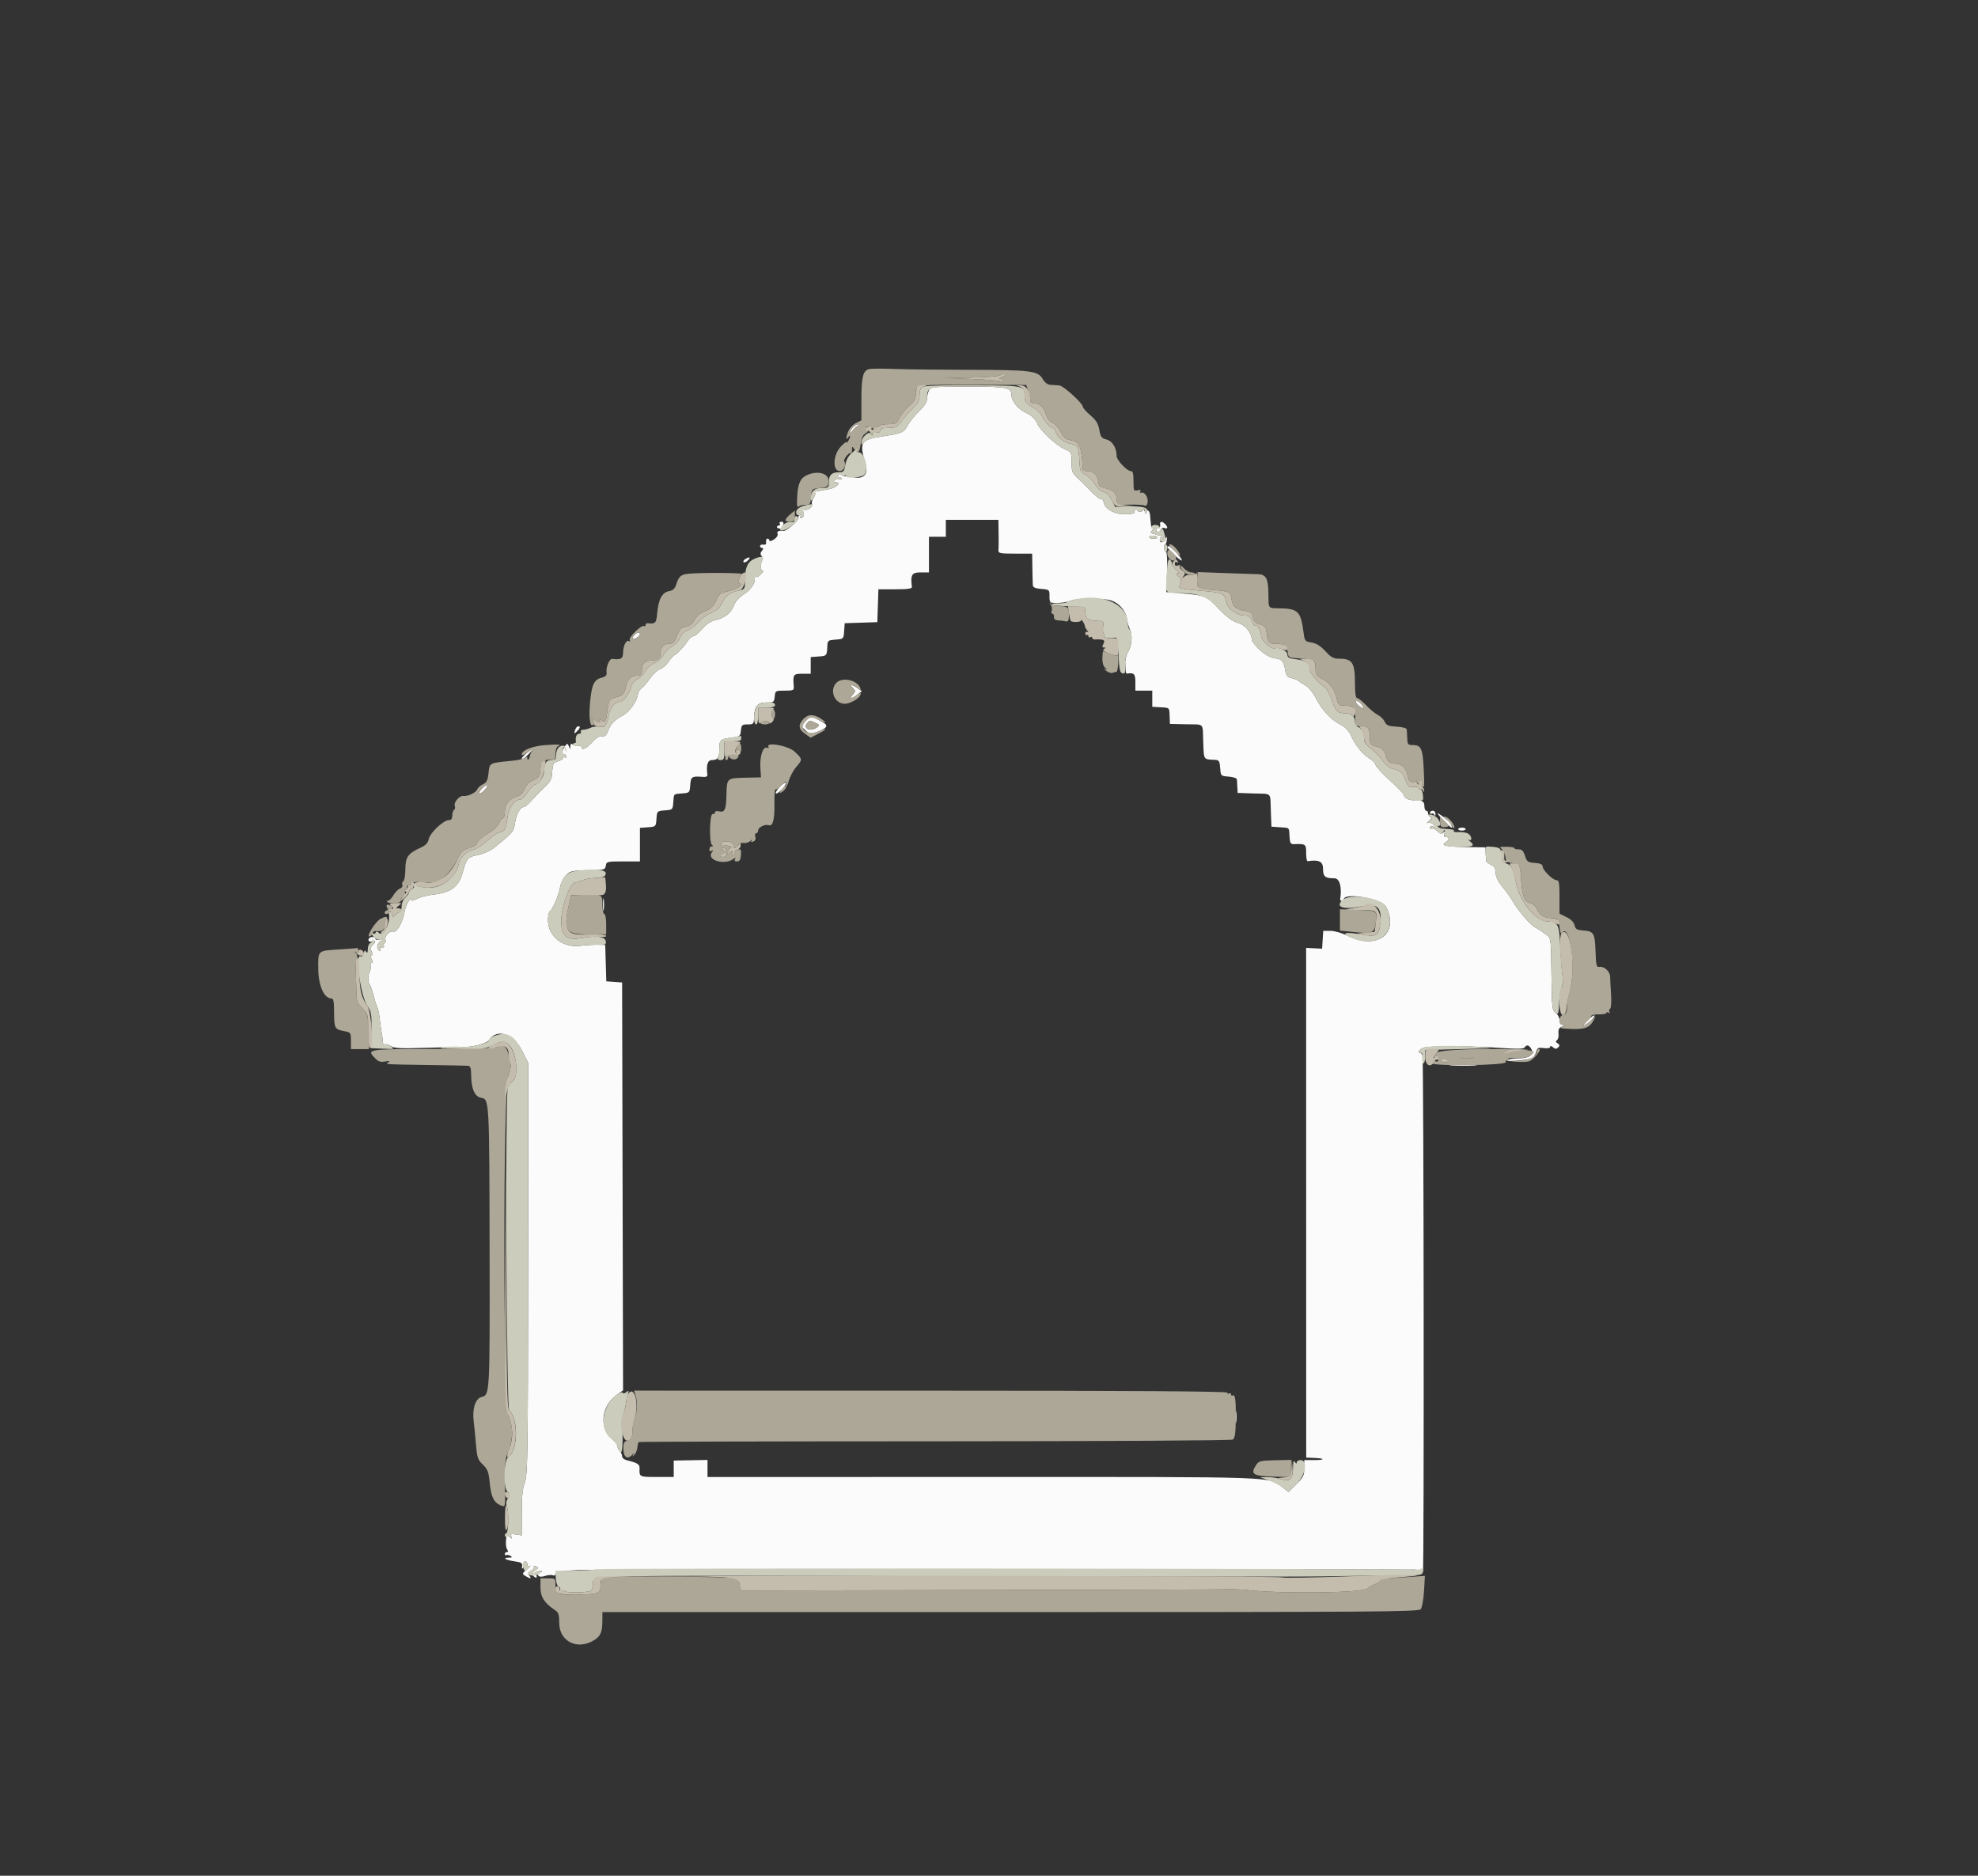 <svg id="svg" version="1.1" width="400" height="379.31" viewBox="0 0 400 379.31" xmlns="http://www.w3.org/2000/svg" xmlns:xlink="http://www.w3.org/1999/xlink" ><rect x="0" y="0" width="400" height="379.31" fill="#333333" stroke="none"/><g id="svgg"><path id="path0" d="M187.869 78.912 C 187.653 79.316,187.476 80.088,187.476 80.627 C 187.476 81.286,186.933 82.132,185.817 83.213 C 184.904 84.097,183.886 85.354,183.554 86.007 C 182.816 87.458,182.421 87.631,178.437 88.244 C 174.061 88.917,173.735 89.429,174.999 93.627 C 175.656 95.807,174.778 96.919,172.707 96.528 C 171.959 96.387,171.091 96.273,170.778 96.276 C 170.465 96.278,170.104 96.121,169.977 95.926 C 169.849 95.731,169.638 95.851,169.507 96.193 C 169.376 96.534,169.426 96.717,169.618 96.598 C 169.810 96.479,170.068 96.547,170.193 96.748 C 170.318 96.951,170.080 97.049,169.658 96.967 C 169.239 96.887,168.797 96.981,168.676 97.177 C 168.555 97.373,168.717 97.533,169.036 97.533 C 170.266 97.533,169.135 98.627,167.617 98.906 C 166.747 99.065,165.906 99.228,165.750 99.266 C 165.593 99.304,165.266 99.357,165.022 99.383 C 164.779 99.409,164.687 99.539,164.819 99.670 C 164.951 99.802,164.821 100.249,164.531 100.663 C 164.241 101.077,164.084 101.625,164.183 101.880 C 164.441 102.553,163.313 103.355,162.529 103.056 C 162.016 102.861,161.963 102.906,162.304 103.250 C 162.786 103.736,162.572 104.744,161.986 104.744 C 161.788 104.744,161.747 104.547,161.896 104.306 C 162.065 104.032,162.000 103.971,161.722 104.142 C 161.478 104.293,161.368 104.562,161.477 104.740 C 161.707 105.112,159.042 107.417,158.455 107.353 C 157.462 107.245,157.051 107.444,157.242 107.941 C 157.362 108.254,157.060 108.737,156.524 109.088 C 156.014 109.422,155.598 109.520,155.598 109.307 C 155.598 109.093,155.419 108.918,155.202 108.918 C 154.984 108.918,154.856 109.217,154.917 109.583 C 154.993 110.035,154.817 110.211,154.364 110.135 C 153.999 110.074,153.700 110.202,153.700 110.420 C 153.700 110.638,153.892 110.816,154.126 110.816 C 154.420 110.816,154.406 110.992,154.080 111.385 C 153.730 111.807,153.717 112.087,154.030 112.464 C 154.262 112.744,154.331 113.094,154.183 113.243 C 153.746 113.679,153.813 115.723,154.255 115.467 C 154.472 115.342,154.327 115.606,153.934 116.055 C 153.541 116.503,153.067 116.776,152.881 116.661 C 152.695 116.546,152.575 116.593,152.615 116.765 C 152.845 117.770,151.939 119.209,150.505 120.115 C 149.476 120.766,148.726 121.597,148.430 122.415 C 147.890 123.909,146.468 125.025,144.592 125.428 C 143.739 125.611,142.812 126.239,142.001 127.183 C 141.306 127.991,140.499 128.653,140.207 128.653 C 139.915 128.653,139.379 129.122,139.016 129.696 C 138.335 130.772,136.914 132.267,136.347 132.503 C 136.170 132.577,135.636 133.192,135.160 133.870 C 134.684 134.548,133.922 135.198,133.466 135.314 C 133.010 135.431,132.132 136.243,131.515 137.118 C 130.898 137.993,130.086 138.933,129.712 139.206 C 129.338 139.478,129.018 139.991,129.002 140.344 C 128.943 141.585,127.311 143.956,126.061 144.619 C 124.265 145.570,123.560 146.290,122.983 147.761 C 122.603 148.728,122.301 149.002,121.767 148.862 C 121.290 148.738,120.646 149.126,119.800 150.050 C 118.597 151.363,117.647 151.816,117.647 151.077 C 117.647 150.887,117.348 150.780,116.983 150.839 C 116.618 150.898,116.105 150.776,115.844 150.569 C 115.500 150.295,115.363 150.387,115.343 150.902 C 115.318 151.588,115.307 151.589,115.041 150.912 C 114.817 150.342,114.691 150.307,114.367 150.722 C 113.724 151.550,113.460 152.561,113.913 152.462 C 114.140 152.413,114.413 152.609,114.518 152.899 C 114.635 153.222,114.543 153.324,114.281 153.161 C 114.045 153.016,113.852 153.074,113.852 153.291 C 113.852 153.508,113.425 153.793,112.903 153.924 C 112.381 154.055,111.933 154.314,111.907 154.500 C 111.881 154.686,111.817 155.009,111.765 155.218 C 111.713 155.427,111.648 156.097,111.622 156.707 C 111.593 157.404,111.153 158.215,110.441 158.889 C 109.065 160.190,108.869 160.390,107.425 161.954 C 106.800 162.633,106.137 163.188,105.954 163.188 C 105.229 163.188,104.419 164.606,104.165 166.317 C 103.891 168.172,103.812 168.268,100.030 171.347 C 99.205 172.019,97.836 172.647,96.691 172.880 C 94.522 173.320,94.380 173.486,93.524 176.580 C 92.773 179.295,91.162 180.501,87.777 180.882 C 86.568 181.019,85.118 181.363,84.554 181.647 C 83.282 182.288,82.991 182.298,83.335 181.689 C 83.483 181.428,83.256 181.570,82.832 182.005 C 82.408 182.440,81.938 183.550,81.788 184.472 C 81.454 186.516,80.226 188.649,79.537 188.384 C 78.883 188.133,77.699 189.324,77.950 189.980 C 78.057 190.259,77.979 190.591,77.776 190.716 C 77.573 190.842,77.508 191.107,77.631 191.307 C 77.754 191.506,77.629 191.623,77.353 191.565 C 77.076 191.508,76.897 191.687,76.954 191.964 C 77.012 192.240,76.884 192.358,76.670 192.226 C 76.066 191.853,76.210 190.838,76.945 190.288 C 77.549 189.836,77.532 189.811,76.755 190.006 C 76.274 190.128,75.901 190.047,75.901 189.821 C 75.901 189.601,75.588 189.445,75.206 189.473 C 74.823 189.502,74.510 189.760,74.510 190.047 C 74.510 190.365,74.780 190.497,75.206 190.386 C 76.050 190.165,76.087 190.381,75.333 191.135 C 74.907 191.561,74.863 191.888,75.156 192.436 C 75.430 192.948,75.426 193.169,75.142 193.169 C 74.854 193.169,74.854 193.389,75.142 193.928 C 75.380 194.372,75.400 194.687,75.189 194.687 C 74.992 194.687,74.878 194.986,74.937 195.351 C 74.996 195.716,74.942 196.186,74.818 196.395 C 74.401 197.095,74.345 198.547,74.717 198.996 C 74.920 199.241,75.294 200.292,75.549 201.333 C 75.803 202.374,76.134 203.397,76.284 203.605 C 76.435 203.814,76.662 204.924,76.790 206.072 C 76.917 207.220,77.098 208.501,77.192 208.918 C 77.285 209.336,77.374 210.072,77.390 210.554 C 77.406 211.036,77.585 211.327,77.788 211.202 C 77.991 211.077,78.546 211.224,79.022 211.530 C 79.715 211.976,80.972 212.050,85.389 211.905 C 88.416 211.806,91.763 211.740,92.828 211.759 C 95.520 211.806,98.339 211.108,98.944 210.244 C 100.564 207.931,103.872 209.039,105.576 212.466 L 106.831 214.991 106.795 256.546 C 106.762 294.230,106.700 298.257,106.131 299.763 C 105.674 300.970,105.503 302.661,105.503 305.953 L 105.503 310.482 104.335 310.298 C 103.389 310.149,103.210 310.227,103.395 310.708 C 103.584 311.203,103.525 311.222,103.045 310.823 C 102.387 310.277,102.411 310.246,102.310 311.765 C 102.269 312.391,102.394 313.117,102.587 313.378 C 102.815 313.684,102.789 313.852,102.513 313.852 C 102.279 313.852,102.087 314.033,102.087 314.254 C 102.087 314.475,102.224 314.572,102.390 314.469 C 102.557 314.366,102.941 314.438,103.244 314.630 C 103.668 314.898,103.583 314.980,102.878 314.985 C 101.484 314.994,102.273 315.482,104.087 315.733 C 105.413 315.916,105.673 316.085,105.582 316.706 C 105.494 317.305,105.546 317.346,105.841 316.906 C 106.045 316.603,106.128 316.219,106.025 316.052 C 105.922 315.886,106.018 315.750,106.239 315.750 C 106.461 315.750,106.641 316.016,106.641 316.341 C 106.641 316.689,106.837 316.834,107.116 316.693 C 107.377 316.561,107.124 316.854,106.554 317.343 C 105.549 318.206,105.540 318.247,106.264 318.699 C 107.261 319.321,107.596 319.288,107.043 318.622 C 106.682 318.188,106.751 317.995,107.387 317.654 C 107.823 317.421,108.082 317.069,107.961 316.873 C 107.837 316.674,108.020 316.624,108.376 316.761 C 108.937 316.976,108.914 317.078,108.176 317.634 C 107.426 318.200,107.402 318.315,107.940 318.761 C 108.341 319.094,108.539 319.117,108.539 318.832 C 108.539 318.598,108.325 318.403,108.065 318.400 C 107.748 318.396,107.780 318.272,108.159 318.027 C 108.472 317.824,108.985 317.670,109.298 317.683 C 109.686 317.699,109.716 317.768,109.393 317.898 C 108.269 318.352,108.899 319.132,110.062 318.727 C 110.690 318.508,111.459 318.426,111.769 318.545 C 112.099 318.671,112.334 318.547,112.334 318.245 C 112.334 317.853,113.401 317.673,116.793 317.493 C 119.929 317.327,262.179 317.251,286.148 317.402 C 286.879 317.407,287.599 317.592,287.748 317.813 C 288.007 318.196,287.923 214.959,287.663 213.567 C 287.595 213.202,287.397 212.903,287.223 212.903 C 286.585 212.903,286.932 212.255,287.761 211.899 C 288.776 211.462,297.454 211.475,303.648 211.922 C 306.818 212.151,308.129 212.121,308.319 211.813 C 308.720 211.165,309.224 211.298,309.694 212.175 C 310.284 213.277,309.227 214.012,307.021 214.035 C 306.082 214.045,305.098 214.190,304.835 214.357 C 304.179 214.773,308.946 214.414,309.768 213.985 C 310.131 213.795,310.533 213.222,310.661 212.710 C 310.863 211.904,311.068 211.802,312.184 211.944 C 312.953 212.043,313.472 211.945,313.472 211.701 C 313.472 211.442,313.688 211.471,314.058 211.778 C 314.513 212.156,314.744 212.163,315.098 211.809 C 315.452 211.455,315.427 211.273,314.987 210.990 C 314.583 210.730,314.545 210.545,314.855 210.342 C 315.094 210.185,315.236 209.577,315.171 208.990 C 315.081 208.186,315.255 207.841,315.875 207.591 C 316.526 207.328,316.560 207.254,316.034 207.235 C 315.589 207.219,315.370 206.904,315.370 206.283 C 315.370 205.773,315.022 205.113,314.598 204.815 C 313.872 204.307,313.820 203.837,313.744 196.983 C 313.668 190.170,313.612 189.657,312.903 189.166 C 312.486 188.877,311.973 188.507,311.765 188.343 C 311.556 188.179,310.958 187.816,310.436 187.536 C 309.439 187.001,306.880 183.993,305.839 182.134 C 305.502 181.531,304.605 180.281,303.846 179.355 C 302.918 178.222,302.467 177.286,302.467 176.493 C 302.467 175.606,302.233 175.209,301.518 174.884 C 300.996 174.646,300.551 174.265,300.529 174.038 C 300.506 173.810,300.464 173.112,300.434 172.486 L 300.380 171.347 296.688 171.296 C 292.496 171.238,291.227 170.965,292.315 170.354 C 293.123 169.900,293.186 169.260,292.422 169.260 C 292.055 169.260,291.944 169.033,292.098 168.596 C 292.280 168.080,292.226 168.029,291.859 168.368 C 291.497 168.701,291.211 168.631,290.650 168.070 C 290.246 167.665,289.751 167.436,289.550 167.561 C 289.349 167.685,289.184 167.588,289.184 167.344 C 289.184 167.090,289.449 167.003,289.807 167.141 C 290.335 167.343,290.355 167.289,289.936 166.785 C 289.664 166.457,289.170 166.283,288.839 166.397 C 288.438 166.536,288.490 166.399,288.994 165.992 C 289.521 165.565,289.608 165.323,289.279 165.200 C 289.018 165.102,288.805 164.780,288.805 164.485 C 288.805 164.189,288.634 163.947,288.425 163.947 C 288.216 163.947,288.046 163.538,288.046 163.039 C 288.046 162.027,287.632 161.788,285.958 161.831 C 284.881 161.858,283.871 161.303,283.871 160.683 C 283.871 160.527,282.590 159.220,281.025 157.778 C 279.459 156.335,278.178 154.927,278.178 154.648 C 278.178 154.370,277.621 153.797,276.939 153.376 C 275.527 152.503,274.107 150.736,273.180 148.694 C 272.769 147.790,272.027 147.028,271.091 146.545 C 269.151 145.546,267.394 143.658,266.127 141.213 C 265.514 140.029,264.617 138.945,263.947 138.576 C 263.321 138.232,262.721 137.836,262.615 137.696 C 262.508 137.556,261.940 137.321,261.351 137.173 C 260.220 136.889,260.095 136.710,259.797 134.945 C 259.611 133.849,259.077 133.268,258.159 133.165 C 257.348 133.074,257.144 133.005,256.167 132.490 C 255.093 131.924,253.131 129.877,253.131 129.323 C 253.131 127.958,251.813 126.357,250.370 125.968 C 249.262 125.670,248.182 124.878,246.521 123.146 C 243.974 120.491,243.726 120.386,239.088 120.001 L 235.863 119.734 236.004 115.655 C 236.083 113.360,235.994 111.575,235.800 111.575 C 235.611 111.575,235.430 111.233,235.398 110.816 C 235.367 110.398,235.465 110.057,235.616 110.057 C 235.768 110.057,235.919 109.673,235.951 109.203 C 236.004 108.452,235.966 108.429,235.634 109.013 C 235.166 109.837,234.535 109.879,234.535 109.086 C 234.535 108.720,234.716 108.598,235.009 108.767 C 235.285 108.926,235.351 108.895,235.168 108.695 C 234.994 108.505,234.695 108.328,234.503 108.302 C 234.312 108.276,234.070 108.212,233.966 108.159 C 233.784 108.069,233.284 107.928,232.781 107.827 C 232.651 107.801,232.779 107.491,233.065 107.138 C 233.352 106.785,233.416 106.598,233.207 106.722 C 232.998 106.847,232.789 106.538,232.742 106.036 C 232.695 105.534,232.618 104.696,232.571 104.175 C 232.485 103.213,231.901 102.828,231.852 103.700 C 231.837 103.961,231.678 103.833,231.499 103.416 C 231.320 102.998,231.161 102.842,231.146 103.068 C 231.114 103.558,229.981 103.629,229.981 103.140 C 229.981 102.954,229.807 102.909,229.595 103.040 C 229.383 103.171,229.308 103.437,229.428 103.632 C 229.553 103.835,228.682 103.985,227.381 103.985 C 225.162 103.985,223.150 102.708,223.150 101.299 C 223.150 101.106,222.921 100.949,222.642 100.949 C 222.362 100.949,221.365 100.138,220.426 99.146 C 219.488 98.155,218.265 96.941,217.709 96.450 C 216.848 95.688,216.698 95.251,216.698 93.489 C 216.698 91.506,216.647 91.401,215.436 90.895 C 213.650 90.149,210.314 87.043,209.687 85.543 C 209.318 84.661,208.658 84.043,207.505 83.501 C 205.899 82.746,204.554 81.127,204.554 79.950 C 204.554 78.348,203.716 78.178,195.812 78.178 C 188.736 78.178,188.237 78.224,187.869 78.912 M172.513 86.365 C 172.185 86.693,171.922 87.163,171.928 87.409 C 171.934 87.655,172.111 87.562,172.320 87.204 C 172.529 86.845,172.993 86.381,173.352 86.172 C 173.710 85.963,173.803 85.786,173.557 85.780 C 173.311 85.774,172.841 86.037,172.513 86.365 M201.941 107.875 C 201.965 109.388,201.955 110.925,201.917 111.290 C 201.858 111.879,202.241 111.954,205.289 111.954 L 208.729 111.954 208.772 114.896 C 208.797 116.513,208.839 118.089,208.867 118.397 C 208.901 118.766,209.431 118.997,210.417 119.074 C 212.234 119.214,212.268 119.244,212.228 120.678 C 212.210 121.307,212.354 121.840,212.549 121.862 C 213.948 122.023,215.541 121.863,216.509 121.464 C 217.683 120.980,222.009 120.885,224.198 121.296 C 225.980 121.630,227.597 123.288,227.885 125.077 C 228.017 125.896,228.286 126.862,228.484 127.224 C 229.060 128.283,228.893 130.656,228.164 131.761 C 227.766 132.365,227.520 133.372,227.563 134.228 C 227.662 136.220,227.668 136.249,227.989 136.198 C 229.326 135.987,229.602 136.286,229.602 137.951 L 229.602 139.658 231.309 139.658 L 233.017 139.658 233.017 141.292 L 233.017 142.926 234.619 143.020 C 236.564 143.135,236.456 143.030,236.530 144.877 L 236.590 146.390 239.822 146.461 C 243.685 146.546,243.170 146.013,243.328 150.095 C 243.472 153.794,243.294 153.538,245.804 153.660 C 246.503 153.694,246.654 153.957,246.752 155.313 C 246.869 156.918,246.877 156.927,248.482 157.043 C 249.386 157.108,250.110 157.358,250.130 157.612 C 250.149 157.861,250.192 158.577,250.225 159.203 L 250.285 160.342 253.490 160.448 C 257.330 160.575,256.846 160.092,256.993 163.947 L 257.116 167.165 258.811 167.283 C 260.854 167.425,260.661 167.241,260.773 169.151 C 260.851 170.470,260.994 170.722,261.648 170.699 C 264.043 170.613,264.137 170.680,264.137 172.486 C 264.137 173.425,264.265 174.173,264.421 174.149 C 266.699 173.789,267.552 174.204,267.552 175.671 C 267.552 177.273,267.952 177.609,269.860 177.609 C 270.917 177.609,271.403 179.408,271.013 181.879 C 270.988 182.035,271.139 182.163,271.347 182.163 C 271.556 182.163,271.727 182.035,271.728 181.879 C 271.732 180.389,279.439 181.703,280.284 183.336 C 283.074 188.733,278.478 192.229,272.523 189.238 C 271.395 188.672,269.888 188.235,269.060 188.235 L 267.594 188.235 267.478 190.038 L 267.362 191.841 265.747 191.760 L 264.131 191.680 264.139 243.216 L 264.147 294.753 265.723 294.814 C 268.022 294.904,268.018 295.256,265.718 295.256 L 263.757 295.256 263.757 296.905 C 263.757 298.337,263.548 298.760,262.171 300.124 L 260.585 301.694 259.420 300.814 C 256.411 298.542,259.777 298.661,198.779 298.669 L 143.074 298.677 143.074 296.951 L 143.074 295.226 139.658 295.288 L 136.243 295.350 136.243 297.011 L 136.243 298.672 132.827 298.672 C 129.277 298.672,129.268 298.667,129.336 296.908 C 129.368 296.101,128.906 295.812,126.755 295.289 C 126.233 295.163,125.806 294.804,125.806 294.493 C 125.806 294.182,125.593 293.702,125.332 293.426 C 125.071 293.151,124.858 292.693,124.858 292.410 C 124.858 292.127,124.374 291.499,123.782 291.014 C 121.079 288.800,121.577 284.250,124.764 282.023 L 126.000 281.160 125.903 239.916 L 125.806 198.672 124.207 198.556 L 122.608 198.440 122.499 194.761 L 122.391 191.082 120.845 191.046 C 119.995 191.027,118.429 191.122,117.366 191.259 C 113.786 191.718,110.816 189.357,110.816 186.052 C 110.816 185.190,110.992 184.376,111.208 184.243 C 111.787 183.885,112.989 181.050,113.274 179.369 C 113.411 178.563,113.931 177.496,114.429 176.997 C 115.347 176.080,115.709 176.014,120.304 175.937 C 122.167 175.905,122.404 175.810,122.512 175.047 C 122.628 174.235,122.797 174.194,126.023 174.194 L 129.412 174.194 129.412 170.800 L 129.412 167.406 131.025 167.289 C 132.626 167.174,132.638 167.161,132.753 165.581 C 132.868 164.005,132.885 163.987,134.455 163.873 C 136.007 163.760,136.044 163.725,136.154 162.258 C 136.292 160.440,136.152 160.580,137.970 160.443 C 139.440 160.332,139.471 160.299,139.585 158.723 C 139.708 157.031,139.905 156.911,142.244 157.104 C 142.784 157.149,143.095 156.983,143.053 156.672 C 142.782 154.677,143.093 153.700,144.000 153.700 C 145.165 153.700,145.492 153.174,145.466 151.343 C 145.441 149.654,145.707 149.425,148.008 149.156 C 149.608 148.969,149.723 148.879,149.834 147.723 C 149.942 146.607,150.071 146.490,151.195 146.490 C 152.385 146.490,152.440 146.425,152.498 144.943 C 152.584 142.756,153.199 142.055,155.028 142.061 C 156.457 142.066,156.554 141.995,156.665 140.862 C 156.782 139.686,156.828 139.658,158.685 139.658 C 160.424 139.658,160.580 139.586,160.516 138.805 C 160.321 136.395,160.424 136.243,162.239 136.243 L 163.947 136.243 163.947 134.557 L 163.947 132.871 165.560 132.754 C 167.221 132.634,167.227 132.626,167.319 130.477 C 167.358 129.555,167.519 129.444,168.975 129.339 C 170.578 129.223,170.589 129.212,170.704 127.624 L 170.820 126.025 174.120 125.916 L 177.419 125.806 177.529 122.486 L 177.639 119.165 181.056 119.165 C 183.570 119.165,184.457 119.040,184.412 118.691 C 184.094 116.239,184.383 115.750,186.148 115.750 L 187.856 115.750 187.856 112.144 L 187.856 108.539 189.564 108.539 L 191.271 108.539 191.271 106.831 L 191.271 105.123 196.584 105.123 L 201.898 105.123 201.941 107.875 M157.685 105.882 C 157.814 106.091,157.739 106.262,157.518 106.262 C 157.297 106.262,157.116 106.411,157.116 106.594 C 157.116 107.064,158.976 107.008,159.272 106.529 C 159.427 106.280,159.268 106.229,158.844 106.391 C 158.343 106.584,158.226 106.503,158.390 106.076 C 158.527 105.719,158.392 105.503,158.030 105.503 C 157.711 105.503,157.556 105.674,157.685 105.882 M234.613 106.167 C 234.676 106.538,234.516 106.789,234.250 106.736 C 233.707 106.628,233.606 107.250,234.116 107.566 C 234.303 107.681,234.560 107.503,234.688 107.169 C 234.821 106.823,235.164 106.656,235.487 106.780 C 236.168 107.041,236.229 106.589,235.598 105.958 C 234.941 105.301,234.484 105.398,234.613 106.167 M234.018 108.654 C 234.163 108.800,233.817 108.918,233.248 108.918 C 232.679 108.918,232.309 108.763,232.427 108.573 C 232.662 108.192,233.604 108.240,234.018 108.654 M236.053 110.573 C 236.053 110.957,238.778 113.531,238.975 113.333 C 239.222 113.087,236.815 110.447,236.338 110.440 C 236.181 110.438,236.053 110.498,236.053 110.573 M150.675 113.078 C 150.368 113.272,150.232 113.546,150.372 113.687 C 150.513 113.827,150.904 113.666,151.242 113.328 C 151.910 112.660,151.572 112.511,150.675 113.078 M128.349 128.349 C 127.633 129.065,127.817 129.480,128.653 129.032 C 129.070 128.809,129.412 128.461,129.412 128.260 C 129.412 127.757,128.898 127.800,128.349 128.349 M172.477 139.134 C 173.043 139.700,173.040 139.805,172.445 140.463 C 171.622 141.372,172.208 141.374,173.389 140.465 L 174.292 139.771 173.399 139.145 C 172.254 138.343,171.679 138.336,172.477 139.134 M274.220 142.058 C 274.318 142.313,274.746 142.739,275.172 143.005 C 275.877 143.445,275.911 143.423,275.555 142.757 C 275.114 141.933,273.936 141.316,274.220 142.058 M162.840 145.886 L 161.981 146.801 162.774 147.594 C 163.712 148.532,163.952 148.554,165.621 147.857 C 167.509 147.067,167.564 146.608,165.873 145.745 C 163.968 144.773,163.882 144.777,162.840 145.886 M164.871 146.168 C 165.759 146.572,165.782 146.643,165.174 147.105 C 163.872 148.093,162.200 147.250,163.293 146.156 C 163.812 145.638,163.706 145.637,164.871 146.168 M116.359 147.469 C 116.003 148.398,116.080 148.490,116.698 147.872 C 117.343 147.227,117.426 146.869,116.929 146.869 C 116.742 146.869,116.486 147.139,116.359 147.469 M106.452 152.340 C 105.825 152.842,105.411 153.352,105.531 153.472 C 105.650 153.593,106.237 153.182,106.835 152.558 C 108.147 151.189,107.995 151.102,106.452 152.340 M157.736 159.079 C 157.139 159.691,156.760 160.302,156.896 160.438 C 157.200 160.742,159.115 158.732,158.946 158.287 C 158.879 158.111,158.334 158.467,157.736 159.079 M97.533 159.393 C 97.081 159.845,96.812 160.316,96.936 160.440 C 97.060 160.564,97.519 160.283,97.955 159.814 C 98.989 158.704,98.606 158.320,97.533 159.393 M289.184 164.349 C 289.184 164.570,289.340 164.654,289.531 164.536 C 289.722 164.418,289.965 164.536,290.070 164.798 C 290.186 165.086,290.275 165.012,290.293 164.611 C 290.309 164.246,290.066 163.947,289.753 163.947 C 289.440 163.947,289.184 164.128,289.184 164.349 M290.702 164.481 C 290.702 164.588,291.420 165.407,292.297 166.302 C 293.173 167.196,293.771 167.616,293.625 167.235 C 293.478 166.853,293.359 166.490,293.359 166.428 C 293.359 166.365,292.761 165.858,292.030 165.301 C 291.300 164.744,290.702 164.375,290.702 164.481 M294.877 167.661 C 294.877 167.825,295.218 167.959,295.636 167.959 C 296.053 167.959,296.395 167.825,296.395 167.661 C 296.395 167.497,296.053 167.362,295.636 167.362 C 295.218 167.362,294.877 167.497,294.877 167.661 M121.935 182.922 C 121.935 184.070,122.007 184.540,122.093 183.966 C 122.180 183.392,122.180 182.453,122.093 181.879 C 122.007 181.305,121.935 181.774,121.935 182.922 M320.889 206.525 C 320.154 207.295,320.025 207.563,320.514 207.301 C 321.423 206.815,322.833 205.306,322.355 205.331 C 322.166 205.341,321.506 205.879,320.889 206.525 M293.658 215.462 C 294.971 215.536,297.020 215.535,298.212 215.460 C 299.404 215.385,298.330 215.324,295.825 215.325 C 293.321 215.326,292.345 215.387,293.658 215.462 M249.829 286.528 C 249.829 287.676,249.900 288.145,249.987 287.571 C 250.074 286.997,250.074 286.058,249.987 285.484 C 249.900 284.910,249.829 285.380,249.829 286.528 " stroke="none" fill="#fcfbfb" fill-rule="evenodd"></path><path id="path1" d="M175.786 74.630 C 174.522 74.906,174.194 76.188,174.194 80.850 L 174.194 84.990 173.129 85.541 C 172.543 85.843,171.860 86.539,171.611 87.086 C 171.061 88.293,171.009 89.243,171.537 88.425 C 171.739 88.112,171.905 88.027,171.905 88.235 C 171.905 88.702,171.171 89.882,171.163 89.429 C 171.160 89.250,170.645 89.652,170.019 90.323 C 168.437 92.016,168.312 95.256,169.829 95.256 C 170.647 95.256,171.208 93.994,170.714 93.264 C 170.508 92.959,171.638 91.478,171.936 91.663 C 172.134 91.785,172.296 91.501,172.296 91.031 C 172.296 90.201,172.311 90.198,172.834 90.914 C 173.522 91.854,173.826 91.530,174.088 89.580 C 174.223 88.575,174.558 87.877,175.029 87.625 C 175.564 87.339,175.654 87.105,175.363 86.754 C 175.068 86.399,175.136 86.273,175.623 86.269 C 175.985 86.265,176.406 86.450,176.560 86.680 C 176.749 86.963,176.840 86.937,176.844 86.600 C 176.847 86.327,177.009 86.201,177.203 86.322 C 177.398 86.442,177.664 86.366,177.795 86.154 C 177.926 85.942,178.772 85.769,179.676 85.769 C 181.156 85.769,181.376 85.647,181.904 84.533 C 182.226 83.854,183.099 82.759,183.845 82.099 C 184.908 81.157,185.199 80.616,185.199 79.580 C 185.199 77.754,185.066 77.774,196.992 77.811 L 207.531 77.843 207.940 79.016 C 208.165 79.661,208.349 80.505,208.349 80.892 C 208.349 81.375,208.626 81.594,209.239 81.594 C 210.301 81.594,211.228 82.531,211.586 83.965 C 211.735 84.559,212.278 85.212,212.849 85.483 C 213.401 85.744,214.162 86.593,214.541 87.369 C 215.077 88.465,215.518 88.834,216.520 89.022 C 218.368 89.368,218.735 90.264,218.962 94.972 C 218.969 95.128,219.370 95.256,219.852 95.256 C 221.109 95.256,221.946 96.034,222.083 97.330 C 222.180 98.258,222.417 98.499,223.432 98.705 C 225.127 99.049,225.806 99.708,225.806 101.009 L 225.806 102.115 228.415 102.049 C 229.850 102.013,231.204 102.094,231.424 102.230 C 232.057 102.622,232.346 101.079,231.803 100.209 C 231.532 99.776,231.088 99.507,230.816 99.612 C 230.515 99.727,230.427 99.631,230.590 99.367 C 230.773 99.071,230.597 99.000,230.040 99.146 C 229.277 99.345,229.222 99.222,229.222 97.308 C 229.222 95.742,229.088 95.256,228.656 95.256 C 227.896 95.256,225.806 93.030,225.806 92.220 C 225.806 90.579,224.962 89.184,223.784 88.878 C 222.749 88.610,222.558 88.356,222.314 86.931 C 222.098 85.667,221.684 84.992,220.505 83.983 C 219.664 83.262,218.975 82.484,218.975 82.254 C 218.975 81.573,215.110 78.049,214.256 77.952 C 213.825 77.902,213.040 77.848,212.511 77.830 C 211.866 77.809,211.329 77.427,210.883 76.671 C 209.880 74.974,208.543 74.804,196.015 74.784 C 189.753 74.774,182.837 74.693,180.645 74.602 C 178.454 74.512,176.267 74.525,175.786 74.630 M203.416 75.724 C 203.416 75.835,203.031 76.080,202.562 76.269 C 201.907 76.532,201.863 76.618,202.372 76.636 C 202.737 76.650,203.036 76.841,203.036 77.062 C 203.036 77.295,202.836 77.335,202.562 77.157 C 202.301 76.988,199.611 76.756,196.584 76.640 L 191.082 76.431 196.395 76.350 C 199.317 76.306,201.964 76.104,202.277 75.901 C 202.908 75.493,203.416 75.414,203.416 75.724 M173.352 86.172 C 172.993 86.381,172.529 86.845,172.320 87.204 C 172.111 87.562,171.934 87.655,171.928 87.409 C 171.913 86.830,172.978 85.765,173.557 85.780 C 173.803 85.786,173.710 85.963,173.352 86.172 M163.378 95.994 C 161.905 96.597,161.379 97.642,161.220 100.284 C 161.117 101.986,161.192 102.717,161.443 102.466 C 161.651 102.258,162.290 102.087,162.862 102.087 C 163.816 102.087,163.913 101.951,164.020 100.474 C 164.136 98.870,164.146 98.860,165.817 98.672 C 167.395 98.494,167.500 98.409,167.551 97.282 C 167.619 95.772,165.511 95.121,163.378 95.994 M160.152 103.712 C 158.645 104.936,158.480 105.503,159.632 105.503 C 160.588 105.503,160.725 105.362,160.738 104.364 C 160.746 103.738,160.746 103.231,160.737 103.238 C 160.728 103.245,160.465 103.458,160.152 103.712 M237.251 111.195 C 238.524 112.412,238.920 112.625,238.485 111.860 C 237.923 110.872,237.056 110.057,236.567 110.057 C 236.288 110.057,236.596 110.569,237.251 111.195 M236.053 111.908 C 236.053 112.911,237.092 113.724,237.654 113.162 C 237.975 112.841,237.908 112.536,237.390 111.963 C 236.521 111.004,236.053 110.985,236.053 111.908 M238.710 114.526 C 238.710 115.012,239.764 116.129,240.224 116.129 C 240.401 116.129,240.815 116.233,241.145 116.359 C 241.476 116.486,241.746 116.401,241.746 116.170 C 241.746 115.939,241.382 115.750,240.936 115.750 C 240.491 115.750,239.808 115.382,239.418 114.932 C 239.029 114.483,238.710 114.300,238.710 114.526 M139.213 116.020 C 137.671 116.187,137.279 116.535,136.737 118.216 C 136.467 119.054,136.078 119.406,135.266 119.548 C 133.903 119.786,133.134 121.234,132.901 124.004 C 132.734 125.988,132.520 126.219,131.025 126.025 C 130.764 125.991,130.550 126.151,130.550 126.381 C 130.550 126.612,130.406 126.711,130.230 126.602 C 129.715 126.284,127.034 128.942,127.352 129.456 C 127.524 129.734,127.470 129.809,127.212 129.650 C 126.654 129.304,125.996 130.598,125.996 132.043 C 125.996 133.197,125.519 133.457,123.811 133.235 C 123.241 133.160,122.509 134.914,122.662 135.991 C 122.744 136.567,122.480 136.833,121.600 137.063 C 120.117 137.452,119.648 138.484,119.323 142.071 C 119.034 145.262,119.333 147.232,120.005 146.561 C 120.310 146.256,120.280 145.958,119.896 145.462 C 119.391 144.811,119.402 144.811,120.150 145.446 C 121.029 146.192,121.621 146.327,121.229 145.693 C 121.042 145.390,121.183 145.389,121.743 145.689 C 122.469 146.077,122.534 145.961,122.833 143.746 C 123.148 141.407,123.161 141.386,124.657 140.967 C 126.001 140.591,126.207 140.371,126.555 138.949 C 126.974 137.233,127.586 136.637,128.937 136.628 C 129.618 136.624,129.791 136.407,129.791 135.560 C 129.791 134.280,130.407 133.586,131.544 133.586 C 133.008 133.586,133.586 133.166,133.586 132.104 C 133.586 130.849,134.215 130.171,135.378 130.171 C 135.986 130.171,136.387 129.848,136.671 129.127 C 137.434 127.194,137.649 126.946,138.720 126.755 C 139.388 126.637,140.016 126.152,140.399 125.461 C 140.736 124.853,141.262 124.232,141.568 124.081 C 141.875 123.931,142.611 123.579,143.205 123.300 C 143.860 122.993,144.509 122.235,144.852 121.378 C 145.362 120.103,145.618 119.919,147.453 119.508 C 149.137 119.131,150.700 118.027,149.549 118.027 C 149.136 118.027,149.518 116.405,150.008 116.081 C 150.398 115.823,141.491 115.773,139.213 116.020 M242.227 117.372 L 242.283 119.065 245.309 119.298 C 248.638 119.555,248.849 119.658,249.041 121.116 C 249.235 122.585,249.922 123.215,251.631 123.488 C 252.922 123.695,253.185 123.896,253.370 124.820 C 253.533 125.633,253.890 125.995,254.783 126.250 C 255.655 126.499,256.006 126.843,256.083 127.527 C 256.363 129.986,256.495 130.171,257.977 130.177 C 259.807 130.184,260.245 130.491,260.402 131.880 C 260.525 132.958,260.629 133.022,262.429 133.116 C 265.811 133.293,266.034 133.416,266.034 135.104 C 266.034 136.470,266.170 136.676,267.520 137.365 C 269.022 138.131,269.939 139.466,270.398 141.552 C 270.624 142.582,270.793 142.694,272.114 142.694 C 273.870 142.694,274.178 143.100,274.047 145.241 C 273.947 146.865,273.950 146.869,275.263 146.869 C 276.723 146.869,277.040 147.313,277.040 149.360 C 277.040 150.454,277.199 150.688,278.083 150.899 C 279.497 151.237,279.955 151.650,280.259 152.858 C 280.566 154.082,281.060 154.446,282.426 154.453 C 283.572 154.460,284.630 155.668,284.630 156.970 C 284.630 157.802,285.547 158.436,286.182 158.043 C 286.372 157.926,286.528 157.970,286.528 158.141 C 286.528 158.311,286.879 158.670,287.308 158.938 C 288.080 159.420,288.086 159.384,287.917 155.606 C 287.729 151.418,287.394 150.664,285.722 150.664 C 284.736 150.664,284.625 150.535,284.583 149.336 C 284.556 148.605,284.514 147.794,284.488 147.533 C 284.458 147.236,283.690 147.016,282.430 146.944 C 280.751 146.847,280.354 146.682,280.017 145.942 C 279.794 145.454,279.162 144.828,278.611 144.552 C 278.060 144.275,277.001 143.402,276.258 142.613 C 275.515 141.823,274.704 141.176,274.455 141.176 C 274.142 141.176,274.004 140.192,274.004 137.951 C 274.004 134.077,273.445 133.207,270.956 133.207 C 269.655 133.207,269.216 132.978,268.022 131.679 C 267.042 130.614,266.198 130.085,265.230 129.930 C 263.887 129.715,263.836 129.648,263.590 127.757 C 263.056 123.666,262.476 123.084,258.861 123.012 C 256.342 122.962,256.554 123.235,256.504 119.972 C 256.458 116.942,256.002 116.130,254.334 116.109 C 253.776 116.102,250.812 116.002,247.746 115.888 L 242.172 115.679 242.227 117.372 M212.454 122.248 C 212.708 122.587,212.810 123.142,212.679 123.481 C 212.549 123.821,212.613 124.099,212.820 124.099 C 213.028 124.099,213.175 124.395,213.146 124.757 C 213.109 125.209,213.389 125.428,214.042 125.459 C 214.564 125.484,215.247 125.572,215.560 125.655 C 215.969 125.764,216.137 125.486,216.158 124.668 C 216.204 122.880,215.960 122.581,214.457 122.581 C 213.686 122.581,212.816 122.367,212.523 122.106 C 212.076 121.708,212.065 121.730,212.454 122.248 M129.412 128.260 C 129.412 128.461,129.070 128.809,128.653 129.032 C 127.817 129.480,127.633 129.065,128.349 128.349 C 128.898 127.800,129.412 127.757,129.412 128.260 M222.923 133.112 C 222.901 133.989,223.119 134.728,223.493 135.038 C 223.973 135.436,223.980 135.489,223.529 135.294 C 223.216 135.159,223.297 135.321,223.708 135.654 C 224.120 135.987,224.689 136.170,224.973 136.062 C 225.257 135.953,225.614 135.863,225.767 135.863 C 225.919 135.863,226.086 135.057,226.137 134.070 C 226.188 133.084,226.121 132.387,225.987 132.520 C 225.854 132.654,225.166 132.521,224.459 132.226 C 223.753 131.930,223.126 131.689,223.067 131.689 C 223.008 131.689,222.943 132.329,222.923 133.112 M169.082 138.128 C 167.687 139.669,168.797 142.315,170.839 142.315 C 171.888 142.315,173.679 141.317,173.964 140.573 C 174.189 139.988,174.138 139.987,173.265 140.559 C 172.008 141.382,171.651 141.340,172.445 140.463 C 173.040 139.805,173.043 139.700,172.477 139.134 C 171.696 138.354,172.245 138.336,173.345 139.107 C 174.068 139.614,174.154 139.617,173.967 139.130 C 173.332 137.475,170.246 136.842,169.082 138.128 M275.555 142.757 C 275.911 143.423,275.877 143.445,275.172 143.005 C 274.233 142.418,273.795 141.500,274.603 141.810 C 274.911 141.928,275.340 142.354,275.555 142.757 M156.064 144.402 C 156.107 144.924,156.276 145.351,156.440 145.351 C 156.603 145.351,156.736 144.924,156.736 144.402 C 156.736 143.880,156.567 143.454,156.361 143.454 C 156.155 143.454,156.021 143.880,156.064 144.402 M162.444 145.423 C 161.373 146.572,161.475 147.438,162.794 148.377 L 163.917 149.177 165.450 148.395 C 167.347 147.427,167.457 147.089,165.627 147.854 C 163.146 148.890,161.271 147.354,163.016 145.714 C 163.929 144.856,163.987 144.850,165.291 145.472 C 167.089 146.329,167.428 146.274,166.034 145.351 C 164.553 144.370,163.403 144.393,162.444 145.423 M153.700 146.114 C 153.700 146.321,154.127 146.490,154.649 146.490 C 155.171 146.490,155.598 146.356,155.598 146.193 C 155.598 146.030,155.171 145.861,154.649 145.818 C 154.127 145.774,153.700 145.908,153.700 146.114 M163.293 146.156 C 162.200 147.250,163.872 148.093,165.174 147.105 C 165.782 146.643,165.759 146.572,164.871 146.168 C 163.706 145.637,163.812 145.638,163.293 146.156 M110.198 150.675 C 107.579 150.889,105.503 151.738,105.503 152.596 C 105.503 152.814,106.046 152.606,106.710 152.133 C 107.374 151.661,107.763 151.521,107.574 151.823 C 107.386 152.125,107.197 152.601,107.155 152.881 C 107.049 153.579,106.641 153.942,106.641 153.337 C 106.641 152.993,106.501 152.963,106.167 153.235 C 105.906 153.448,104.839 153.709,103.795 153.814 C 98.738 154.326,99.034 154.169,98.772 156.487 C 98.624 157.800,98.380 158.266,97.668 158.590 C 97.164 158.819,96.649 159.277,96.522 159.608 C 96.264 160.280,94.626 161.068,93.713 160.958 C 92.909 160.862,91.695 162.262,91.968 162.972 C 92.088 163.286,92.024 163.644,91.824 163.767 C 91.624 163.891,91.461 164.409,91.461 164.918 C 91.461 165.561,91.250 165.844,90.770 165.844 C 89.692 165.844,86.996 168.369,86.717 169.640 C 86.537 170.459,86.086 170.945,85.075 171.406 C 82.496 172.582,81.973 173.315,81.973 175.755 C 81.973 176.959,81.791 178.057,81.568 178.194 C 81.345 178.332,81.251 178.675,81.359 178.956 C 81.467 179.238,81.259 179.562,80.898 179.676 C 80.536 179.791,79.937 180.398,79.567 181.024 C 79.197 181.651,78.691 182.166,78.442 182.169 C 78.115 182.173,78.123 182.260,78.472 182.481 C 79.058 182.854,81.281 182.577,81.025 182.164 C 80.767 181.746,81.792 180.974,82.155 181.313 C 82.320 181.467,82.256 181.210,82.011 180.740 C 81.722 180.185,81.705 179.886,81.960 179.886 C 82.176 179.886,82.353 179.620,82.353 179.294 C 82.353 178.969,82.509 178.799,82.700 178.917 C 82.891 179.035,83.114 178.931,83.196 178.686 C 83.285 178.419,83.946 178.282,84.841 178.346 C 88.221 178.585,88.709 178.461,90.224 176.968 C 91.032 176.173,92.065 174.718,92.520 173.736 C 93.212 172.241,93.594 171.876,94.871 171.494 C 95.709 171.243,96.403 170.851,96.412 170.623 C 96.432 170.147,97.555 169.185,99.345 168.109 C 100.029 167.698,100.750 166.935,100.949 166.413 C 101.147 165.892,101.484 165.465,101.698 165.465 C 101.912 165.465,102.087 164.867,102.087 164.137 C 102.087 162.638,103.047 161.445,104.558 161.066 C 105.186 160.908,105.720 160.367,106.067 159.536 C 106.393 158.756,107.020 158.092,107.659 157.849 C 108.972 157.349,109.285 156.869,109.292 155.339 C 109.298 154.083,110.207 153.439,111.670 153.651 C 112.194 153.727,112.334 153.469,112.334 152.427 C 112.334 151.701,112.547 151.031,112.808 150.937 C 113.835 150.571,112.777 150.465,110.198 150.675 M148.957 151.139 C 148.804 151.608,148.654 152.163,148.624 152.372 C 148.593 152.581,148.207 152.702,147.766 152.641 C 147.312 152.578,146.865 152.784,146.738 153.115 C 146.614 153.437,146.679 153.700,146.881 153.700 C 147.083 153.700,147.251 153.487,147.254 153.226 C 147.258 152.898,147.346 152.880,147.539 153.168 C 147.692 153.398,148.109 153.583,148.466 153.580 C 149.207 153.573,149.677 152.700,149.123 152.358 C 148.920 152.232,148.864 151.953,148.998 151.736 C 149.155 151.482,149.357 151.525,149.567 151.857 C 149.795 152.217,149.895 152.058,149.899 151.328 C 149.906 150.069,149.342 149.955,148.957 151.139 M155.422 151.066 C 155.540 151.258,155.397 151.322,155.102 151.209 C 154.298 150.900,153.619 152.936,153.764 155.222 L 153.890 157.197 150.854 157.264 C 146.949 157.350,146.985 157.317,146.905 160.794 C 146.835 163.808,146.558 164.372,145.309 164.046 C 144.915 163.943,144.592 164.049,144.592 164.282 C 144.592 164.515,144.379 164.663,144.118 164.611 C 143.498 164.487,143.374 170.455,143.987 170.867 C 144.273 171.059,144.254 171.148,143.928 171.152 C 143.667 171.155,143.454 171.424,143.454 171.749 C 143.454 172.121,143.629 172.235,143.928 172.056 C 144.290 171.839,144.302 171.901,143.980 172.318 C 142.748 173.913,146.528 175.074,148.365 173.665 C 148.781 173.345,148.844 173.358,148.627 173.719 C 148.440 174.031,148.584 174.194,149.046 174.194 C 149.577 174.194,149.771 173.875,149.837 172.898 C 149.913 171.768,149.827 171.629,149.160 171.803 C 148.740 171.913,148.482 172.142,148.587 172.313 C 148.693 172.484,148.601 172.733,148.384 172.867 C 148.167 173.002,148.013 172.971,148.043 172.799 C 148.187 171.971,147.959 171.839,147.491 172.478 C 147.207 172.867,146.694 173.226,146.352 173.276 C 145.627 173.383,145.507 172.814,146.205 172.579 C 146.559 172.460,146.572 172.283,146.257 171.883 C 146.024 171.588,145.839 171.053,145.846 170.693 C 145.861 169.809,148.142 170.014,148.320 170.916 C 148.476 171.704,148.996 171.718,149.294 170.941 C 149.431 170.584,149.865 170.394,150.378 170.467 C 150.848 170.534,151.490 170.324,151.803 170.001 C 152.116 169.678,152.220 169.639,152.034 169.915 C 151.784 170.285,151.861 170.352,152.330 170.172 C 152.744 170.013,152.885 169.682,152.737 169.215 C 152.612 168.820,152.692 168.501,152.916 168.501 C 153.138 168.501,153.321 168.239,153.321 167.919 C 153.321 167.291,154.749 166.597,155.474 166.872 C 156.279 167.179,156.669 165.690,156.607 162.553 C 156.574 160.854,156.674 159.543,156.829 159.640 C 156.985 159.736,157.540 159.354,158.063 158.789 C 158.783 158.013,159.013 157.915,159.013 158.389 C 159.013 158.732,158.884 159.013,158.725 159.013 C 158.567 159.013,158.221 159.359,157.957 159.781 C 157.511 160.496,157.532 160.515,158.268 160.065 C 158.702 159.800,159.253 158.860,159.491 157.978 C 159.730 157.095,160.403 155.814,160.986 155.131 C 162.326 153.564,162.323 153.527,160.697 151.994 C 159.393 150.764,154.728 149.944,155.422 151.066 M97.955 159.814 C 97.519 160.283,97.060 160.564,96.936 160.440 C 96.812 160.316,97.081 159.845,97.533 159.393 C 98.606 158.320,98.989 158.704,97.955 159.814 M291.234 166.263 C 291.264 167.134,291.432 167.323,292.125 167.267 C 293.206 167.178,293.199 166.932,292.087 165.965 L 291.196 165.190 291.234 166.263 M292.156 165.347 C 292.434 165.458,292.989 166.085,293.388 166.740 C 293.793 167.403,294.115 167.669,294.116 167.339 C 294.118 166.607,292.736 165.075,292.110 165.115 C 291.797 165.136,291.811 165.209,292.156 165.347 M146.110 171.179 C 146.110 171.376,146.301 171.537,146.534 171.537 C 146.771 171.537,146.870 171.872,146.759 172.297 C 146.650 172.714,146.715 172.960,146.904 172.843 C 147.094 172.726,147.249 172.385,147.249 172.084 C 147.249 171.783,147.448 171.537,147.691 171.537 C 148.365 171.537,147.837 171.154,146.920 170.978 C 146.475 170.892,146.110 170.983,146.110 171.179 M303.668 171.676 C 304.015 171.932,304.356 172.646,304.427 173.263 C 304.532 174.192,304.749 174.404,305.693 174.507 C 307.305 174.683,307.420 174.892,307.626 178.028 C 307.837 181.247,308.314 182.456,309.437 182.618 C 309.872 182.681,310.409 183.098,310.632 183.546 C 311.402 185.098,312.022 185.539,313.597 185.653 C 315.171 185.768,315.181 185.779,315.370 187.476 C 315.495 188.598,315.670 189.013,315.881 188.686 C 317.418 186.306,318.767 196.009,317.480 200.190 C 317.159 201.233,316.894 202.744,316.892 203.546 C 316.889 204.684,316.721 205.048,316.129 205.203 C 315.146 205.460,315.065 207.198,316.034 207.237 C 316.602 207.260,316.588 207.311,315.939 207.590 C 315.325 207.854,315.470 207.936,316.698 208.020 C 320.349 208.268,321.420 207.936,322.273 206.293 L 322.684 205.503 321.778 206.300 C 320.405 207.509,319.588 207.854,320.778 206.722 C 321.352 206.176,321.822 205.588,321.822 205.416 C 321.822 205.244,322.505 205.112,323.340 205.123 C 324.175 205.134,324.858 205.001,324.858 204.826 C 324.858 204.652,325.055 204.631,325.296 204.780 C 325.557 204.942,325.631 204.885,325.479 204.639 C 325.339 204.412,325.392 204.124,325.597 203.997 C 325.812 203.864,325.894 202.611,325.792 201.030 C 325.695 199.524,325.612 197.931,325.608 197.489 C 325.598 196.474,324.391 195.358,323.472 195.516 C 322.842 195.623,322.759 195.306,322.659 192.429 C 322.529 188.703,322.306 188.316,320.194 188.161 C 318.875 188.064,318.592 187.895,318.412 187.097 C 318.275 186.490,317.688 185.897,316.784 185.453 L 315.370 184.757 315.370 181.373 C 315.370 178.544,315.272 177.989,314.772 177.989 C 314.007 177.989,311.954 175.952,311.954 175.193 C 311.954 174.790,311.485 174.582,310.389 174.500 C 308.975 174.395,308.782 174.255,308.390 173.055 C 308.060 172.045,307.753 171.734,307.109 171.757 C 306.643 171.773,306.262 171.666,306.262 171.517 C 306.262 171.368,305.536 171.238,304.649 171.228 C 303.286 171.212,303.134 171.281,303.668 171.676 M117.993 180.946 L 115.493 181.057 115.052 182.967 C 113.843 188.206,114.377 188.996,119.104 188.959 L 122.581 188.932 122.581 186.876 C 122.581 185.745,122.410 184.820,122.201 184.820 C 121.992 184.820,121.822 183.986,121.822 182.966 C 121.822 180.814,121.755 180.779,117.993 180.946 M78.178 183.270 C 78.178 183.461,78.392 183.704,78.653 183.809 C 78.936 183.924,78.860 184.013,78.463 184.031 C 77.815 184.060,77.484 184.820,78.120 184.820 C 78.916 184.820,79.760 183.407,79.112 183.159 C 78.294 182.845,78.178 182.859,78.178 183.270 M270.968 186.023 L 270.968 188.175 273.341 188.429 C 277.557 188.881,277.951 188.727,278.222 186.528 C 278.522 184.095,278.605 184.151,274.478 184.000 L 270.967 183.871 270.968 186.023 M76.946 185.815 C 75.927 186.348,74.031 189.374,74.714 189.374 C 74.905 189.374,75.162 189.110,75.286 188.787 C 75.410 188.464,75.727 188.228,75.991 188.262 C 77.218 188.423,77.643 188.139,78.032 186.896 C 78.533 185.297,78.326 185.091,76.946 185.815 M68.436 192.002 C 64.190 192.268,64.318 192.141,64.362 196.031 C 64.399 199.345,65.548 201.898,67.002 201.898 C 67.431 201.898,67.553 202.502,67.558 204.649 C 67.565 207.913,67.693 208.161,69.545 208.501 C 70.937 208.757,70.968 208.800,70.968 210.454 L 70.968 212.144 72.770 212.145 L 74.573 212.145 74.495 208.585 C 74.420 205.171,74.369 204.978,73.261 203.870 C 72.231 202.840,72.102 202.455,72.064 200.314 C 72.040 198.993,71.984 197.144,71.938 196.205 C 71.893 195.266,71.989 194.224,72.153 193.891 C 72.326 193.539,72.259 193.079,71.994 192.792 C 71.636 192.406,71.640 192.357,72.011 192.566 C 72.303 192.731,72.486 192.606,72.486 192.243 C 72.486 191.917,72.358 191.681,72.201 191.717 C 72.045 191.754,70.350 191.882,68.436 192.002 M100.380 211.760 C 99.962 211.942,94.113 212.103,87.381 212.118 C 74.164 212.146,74.029 212.169,75.941 214.081 C 76.550 214.690,77.023 214.826,77.933 214.651 C 78.788 214.487,78.966 214.528,78.558 214.795 C 77.867 215.248,77.566 215.228,86.907 215.365 C 90.769 215.422,94.227 215.489,94.592 215.514 C 95.122 215.551,95.261 215.925,95.278 217.362 C 95.312 220.235,95.998 221.780,97.343 222.010 C 98.953 222.287,98.962 222.464,99.010 253.820 C 99.053 281.993,99.048 282.081,97.383 282.499 C 96.135 282.812,95.471 284.863,95.790 287.426 C 95.923 288.497,96.137 290.655,96.265 292.220 C 96.471 294.736,96.631 295.194,97.641 296.167 C 98.630 297.119,98.820 297.637,99.053 300.014 C 99.325 302.800,99.934 303.946,101.423 304.481 C 102.217 304.767,102.220 304.748,102.105 299.430 C 102.034 296.162,102.162 295.069,102.812 293.358 C 103.808 290.738,103.818 288.605,102.846 286.338 C 101.732 283.739,101.692 220.244,102.803 217.507 C 103.335 216.195,103.400 215.520,103.117 214.281 C 102.484 211.518,101.987 211.060,100.380 211.760 M290.536 212.877 C 289.960 213.514,289.906 213.776,290.278 214.146 C 290.650 214.514,290.695 214.453,290.499 213.852 C 290.306 213.261,290.338 213.215,290.641 213.644 C 291.080 214.264,290.839 214.930,290.296 214.595 C 290.102 214.475,289.943 214.567,289.943 214.801 C 289.943 215.034,289.730 215.102,289.469 214.952 C 289.208 214.802,289.113 214.811,289.258 214.972 C 289.882 215.665,304.957 215.453,304.527 214.758 C 304.413 214.573,304.510 214.421,304.744 214.421 C 304.977 214.421,305.089 214.293,304.992 214.137 C 304.895 213.980,305.587 213.913,306.530 213.988 C 308.226 214.123,309.866 213.569,310.178 212.755 C 310.533 211.828,291.378 211.946,290.536 212.877 M310.816 212.524 C 310.816 213.589,309.244 214.423,307.116 214.488 C 305.119 214.548,305.076 214.566,306.611 214.702 C 307.533 214.784,308.675 214.754,309.147 214.635 C 310.043 214.410,311.930 212.144,311.221 212.144 C 310.998 212.144,310.816 212.315,310.816 212.524 M297.825 213.933 C 297.254 214.020,296.230 214.022,295.548 213.937 C 294.865 213.853,295.332 213.782,296.584 213.780 C 297.837 213.778,298.395 213.847,297.825 213.933 M292.789 214.421 C 292.918 214.630,292.672 214.801,292.243 214.801 C 291.813 214.801,291.461 214.630,291.461 214.421 C 291.461 214.213,291.707 214.042,292.008 214.042 C 292.309 214.042,292.660 214.213,292.789 214.421 M128.485 282.042 C 128.943 283.486,128.913 285.151,128.402 286.651 C 128.130 287.450,127.907 288.475,127.906 288.928 C 127.904 290.706,127.736 291.107,126.906 291.315 C 126.192 291.494,126.048 291.781,126.065 292.991 C 126.088 294.687,126.880 295.226,127.832 294.196 C 128.202 293.795,128.313 293.756,128.102 294.100 C 127.808 294.577,127.838 294.601,128.258 294.227 C 128.542 293.975,128.823 293.315,128.882 292.762 C 128.941 292.209,129.055 291.691,129.135 291.611 C 129.215 291.531,156.165 291.461,189.024 291.455 C 223.683 291.449,248.995 291.301,249.310 291.103 C 249.711 290.851,249.866 289.839,249.904 287.222 C 249.961 283.253,249.795 281.880,249.295 282.188 C 249.109 282.303,248.956 282.207,248.956 281.973 C 248.956 281.740,248.786 281.655,248.577 281.784 C 248.368 281.913,248.197 281.839,248.197 281.621 C 248.197 281.346,229.740 281.221,188.209 281.217 L 128.221 281.210 128.485 282.042 M254.023 296.238 C 252.808 298.093,253.351 298.471,257.405 298.591 L 261.101 298.699 261.101 296.958 L 261.101 295.217 257.849 295.289 C 254.911 295.354,254.543 295.445,254.023 296.238 M121.917 319.037 C 121.656 319.142,121.442 319.802,121.442 320.503 C 121.442 322.163,121.064 322.353,117.535 322.463 C 112.910 322.607,112.334 322.404,112.334 320.636 C 112.334 319.173,112.326 319.165,110.816 319.165 L 109.298 319.165 109.298 321.022 C 109.298 322.943,110.090 324.173,112.251 325.606 C 112.947 326.067,113.093 326.518,113.093 328.205 C 113.093 331.933,116.772 333.754,120.121 331.685 C 121.475 330.848,121.809 330.045,121.816 327.609 L 121.822 325.996 204.318 325.996 C 278.495 325.996,286.863 325.937,287.304 325.406 C 287.574 325.080,287.874 323.435,287.972 321.740 L 288.150 318.665 284.624 318.915 C 282.685 319.052,280.602 319.165,279.995 319.165 C 279.389 319.165,278.986 319.316,279.100 319.501 C 279.214 319.685,278.754 320.060,278.079 320.333 C 277.403 320.606,276.738 320.994,276.601 321.195 C 275.971 322.121,259.055 322.341,251.992 321.516 C 251.053 321.406,249.175 321.349,247.818 321.389 C 246.461 321.429,223.833 321.500,197.533 321.547 L 149.715 321.632 149.593 320.569 C 149.511 319.847,149.167 319.389,148.525 319.145 C 147.566 318.781,122.802 318.680,121.917 319.037 " stroke="none" fill="#ada797" fill-rule="evenodd"></path><path id="path2" d="M186.812 78.178 C 186.152 78.453,185.958 78.841,185.958 79.893 C 185.958 80.942,185.667 81.531,184.685 82.467 C 183.984 83.135,182.939 84.322,182.362 85.104 C 181.428 86.373,181.133 86.528,179.651 86.528 C 178.476 86.528,177.989 86.684,177.989 87.061 C 177.989 87.408,177.723 87.525,177.230 87.396 C 176.745 87.270,176.468 87.386,176.465 87.717 C 176.460 88.155,176.408 88.155,176.130 87.716 C 175.713 87.058,174.187 88.447,174.206 89.469 C 174.217 90.084,174.257 90.081,174.749 89.431 C 175.123 88.938,176.219 88.585,178.437 88.244 C 182.421 87.631,182.816 87.458,183.554 86.007 C 183.886 85.354,184.904 84.097,185.817 83.213 C 186.933 82.132,187.476 81.286,187.476 80.627 C 187.476 78.188,187.509 78.178,195.812 78.178 C 203.716 78.178,204.554 78.348,204.554 79.950 C 204.554 81.127,205.899 82.746,207.505 83.501 C 208.658 84.043,209.318 84.661,209.687 85.543 C 210.314 87.043,213.650 90.149,215.436 90.895 C 216.647 91.401,216.698 91.506,216.698 93.489 C 216.698 95.251,216.848 95.688,217.709 96.450 C 218.265 96.941,219.488 98.155,220.426 99.146 C 221.365 100.138,222.362 100.949,222.642 100.949 C 222.921 100.949,223.150 101.106,223.150 101.299 C 223.150 102.708,225.162 103.985,227.381 103.985 C 228.682 103.985,229.553 103.835,229.428 103.632 C 229.308 103.437,229.383 103.171,229.595 103.040 C 229.807 102.909,229.981 102.982,229.981 103.203 C 229.981 103.685,230.816 103.571,231.209 103.036 C 231.362 102.827,231.493 102.998,231.499 103.416 C 231.509 104.037,231.575 104.073,231.867 103.611 C 232.439 102.706,231.223 102.306,228.217 102.408 L 225.505 102.500 224.802 101.060 C 224.344 100.123,223.796 99.578,223.232 99.498 C 222.717 99.425,221.989 98.780,221.441 97.911 C 220.933 97.106,220.042 96.221,219.462 95.944 C 218.541 95.504,218.393 95.198,218.307 93.545 C 218.141 90.382,217.965 90.001,216.538 89.734 C 215.099 89.464,213.848 88.469,213.477 87.299 C 213.342 86.875,213.079 86.528,212.892 86.528 C 212.400 86.528,210.986 84.956,210.607 83.987 C 210.428 83.529,209.592 82.761,208.749 82.279 C 207.499 81.566,207.215 81.194,207.208 80.266 C 207.190 77.957,207.359 77.996,197.073 77.905 C 191.869 77.859,187.285 77.981,186.812 78.178 M172.210 91.637 C 171.558 92.211,171.087 93.097,170.938 94.029 C 170.725 95.359,170.588 95.509,169.588 95.509 C 168.170 95.509,167.615 96.074,167.615 97.521 C 167.615 98.600,167.526 98.672,166.174 98.672 C 164.684 98.672,163.947 99.378,163.947 100.807 C 163.947 101.412,163.997 101.405,164.482 100.741 C 164.777 100.338,164.938 99.878,164.840 99.720 C 164.741 99.561,164.842 99.409,165.063 99.383 C 165.284 99.357,165.593 99.304,165.750 99.266 C 165.906 99.228,166.747 99.065,167.617 98.906 C 169.135 98.627,170.266 97.533,169.036 97.533 C 168.717 97.533,168.555 97.373,168.676 97.177 C 168.797 96.981,169.239 96.887,169.658 96.967 C 170.080 97.049,170.318 96.951,170.193 96.748 C 170.068 96.547,169.810 96.479,169.618 96.598 C 169.426 96.717,169.376 96.534,169.507 96.193 C 169.681 95.740,169.822 95.697,170.029 96.032 C 170.190 96.292,170.523 96.363,170.794 96.195 C 171.060 96.031,171.180 96.052,171.064 96.241 C 170.723 96.795,174.015 96.634,174.704 96.064 C 175.792 95.161,174.922 91.461,173.621 91.461 C 173.285 91.461,173.116 91.290,173.245 91.082 C 173.604 90.500,173.341 90.641,172.210 91.637 M162.730 102.226 C 161.353 102.585,160.693 103.325,161.126 104.025 C 161.245 104.219,161.528 104.262,161.755 104.122 C 162.001 103.970,162.057 104.044,161.896 104.306 C 161.747 104.547,161.788 104.744,161.986 104.744 C 162.548 104.744,162.795 103.744,162.345 103.293 C 162.058 103.007,162.158 102.946,162.685 103.084 C 163.109 103.195,163.647 103.018,163.933 102.674 C 164.602 101.867,164.398 101.791,162.730 102.226 M160.668 105.028 C 160.698 105.405,160.498 105.646,160.207 105.585 C 159.381 105.411,158.476 105.820,157.999 106.584 C 157.622 107.187,157.665 107.288,158.285 107.252 C 159.227 107.199,161.754 105.188,161.466 104.721 C 161.101 104.131,160.612 104.319,160.668 105.028 M232.856 106.513 C 232.717 106.876,232.805 106.965,233.116 106.778 C 233.428 106.591,233.410 106.713,233.065 107.138 C 232.779 107.491,232.651 107.801,232.781 107.827 C 233.284 107.928,233.784 108.069,233.966 108.159 C 234.070 108.212,234.312 108.276,234.503 108.302 C 234.695 108.328,234.994 108.505,235.168 108.695 C 235.351 108.895,235.285 108.926,235.009 108.767 C 234.720 108.600,234.535 108.715,234.535 109.062 C 234.535 109.376,234.842 109.607,235.221 109.579 C 235.829 109.533,235.863 109.360,235.517 108.063 C 235.192 106.846,235.053 106.697,234.698 107.183 C 234.463 107.505,234.159 107.657,234.023 107.521 C 233.630 107.128,233.737 106.572,234.156 106.831 C 234.364 106.960,234.535 106.905,234.535 106.708 C 234.535 106.094,233.082 105.925,232.856 106.513 M232.427 108.573 C 232.309 108.763,232.679 108.918,233.248 108.918 C 233.817 108.918,234.163 108.800,234.018 108.654 C 233.604 108.240,232.662 108.192,232.427 108.573 M235.398 110.816 C 235.430 111.233,235.590 111.575,235.754 111.575 C 235.919 111.575,236.053 111.233,236.053 110.816 C 236.053 110.398,235.893 110.057,235.697 110.057 C 235.501 110.057,235.367 110.398,235.398 110.816 M152.645 112.962 C 151.183 113.575,150.664 114.708,150.664 117.285 C 150.664 119.013,150.587 119.167,149.620 119.374 C 147.657 119.794,146.905 120.271,146.269 121.502 C 145.454 123.078,145.061 123.447,143.533 124.072 C 142.846 124.353,141.821 125.127,141.256 125.792 C 140.690 126.457,139.688 127.216,139.027 127.479 C 138.283 127.777,137.738 128.314,137.592 128.895 C 137.463 129.410,136.758 130.184,136.027 130.616 C 135.296 131.048,134.443 131.892,134.133 132.492 C 133.822 133.093,132.991 133.825,132.286 134.119 C 131.580 134.414,130.773 135.138,130.489 135.730 C 130.206 136.321,129.507 137.029,128.936 137.303 C 128.337 137.590,127.794 138.233,127.651 138.824 C 127.291 140.313,126.050 141.935,125.270 141.935 C 124.322 141.935,123.392 143.085,123.101 144.617 C 122.705 146.700,122.339 147.170,121.272 146.966 C 120.746 146.865,120.015 146.916,119.646 147.078 C 118.792 147.453,118.541 147.522,117.814 147.581 C 117.489 147.607,117.328 147.799,117.457 148.008 C 117.586 148.216,117.426 148.387,117.100 148.387 C 116.586 148.387,116.317 149.069,116.464 150.000 C 116.488 150.157,116.328 150.285,116.107 150.285 C 115.886 150.285,115.804 150.445,115.925 150.641 C 116.046 150.837,116.483 150.932,116.896 150.852 C 117.309 150.773,117.647 150.869,117.647 151.065 C 117.647 151.815,118.590 151.371,119.800 150.050 C 120.646 149.126,121.290 148.738,121.767 148.862 C 122.301 149.002,122.603 148.728,122.983 147.761 C 123.560 146.290,124.265 145.570,126.061 144.619 C 127.311 143.956,128.943 141.585,129.002 140.344 C 129.018 139.991,129.338 139.478,129.712 139.206 C 130.086 138.933,130.898 137.993,131.515 137.118 C 132.132 136.243,133.010 135.431,133.466 135.314 C 133.922 135.198,134.684 134.548,135.160 133.870 C 135.636 133.192,136.170 132.577,136.347 132.503 C 136.914 132.267,138.335 130.772,139.016 129.696 C 139.379 129.122,139.915 128.653,140.207 128.653 C 140.499 128.653,141.306 127.991,142.001 127.183 C 142.812 126.239,143.739 125.611,144.592 125.428 C 146.468 125.025,147.890 123.909,148.430 122.415 C 148.726 121.597,149.476 120.766,150.505 120.115 C 151.939 119.209,152.845 117.770,152.615 116.765 C 152.575 116.593,152.695 116.546,152.881 116.661 C 153.067 116.776,153.541 116.503,153.934 116.055 C 154.327 115.606,154.472 115.342,154.255 115.467 C 153.806 115.727,153.755 113.915,154.192 113.214 C 154.636 112.501,153.993 112.397,152.645 112.962 M235.932 116.034 C 235.656 119.945,235.645 119.924,237.878 119.926 C 242.509 119.932,243.968 120.471,246.492 123.109 C 248.183 124.877,249.256 125.668,250.370 125.968 C 251.813 126.357,253.131 127.958,253.131 129.323 C 253.131 129.877,255.093 131.924,256.167 132.490 C 257.144 133.005,257.348 133.074,258.159 133.165 C 259.077 133.268,259.611 133.849,259.797 134.945 C 260.095 136.710,260.220 136.889,261.351 137.173 C 261.940 137.321,262.508 137.556,262.615 137.696 C 262.721 137.836,263.321 138.232,263.947 138.576 C 264.617 138.945,265.514 140.029,266.127 141.213 C 267.394 143.658,269.151 145.546,271.091 146.545 C 272.027 147.028,272.769 147.790,273.180 148.694 C 274.107 150.736,275.527 152.503,276.939 153.376 C 277.621 153.797,278.178 154.370,278.178 154.648 C 278.178 154.927,279.459 156.335,281.025 157.778 C 282.590 159.220,283.871 160.527,283.871 160.683 C 283.871 161.342,284.924 161.863,286.351 161.909 C 287.875 161.959,287.882 161.953,287.733 160.679 C 287.651 159.975,287.431 159.493,287.245 159.608 C 287.059 159.723,286.907 159.630,286.907 159.402 C 286.907 159.168,286.453 159.050,285.863 159.131 C 284.947 159.257,284.745 159.086,284.207 157.734 C 283.562 156.115,283.167 155.773,281.555 155.438 C 280.975 155.317,280.140 154.615,279.529 153.733 C 278.958 152.908,277.909 151.838,277.198 151.354 C 276.462 150.853,275.903 150.148,275.899 149.715 C 275.884 148.283,275.439 147.273,274.722 147.046 C 274.300 146.912,274.004 146.468,274.004 145.971 C 274.004 144.794,273.304 144.213,271.887 144.213 C 270.438 144.213,270.073 143.820,269.238 141.360 C 268.886 140.324,268.320 139.279,267.980 139.039 C 266.322 137.868,264.896 136.156,264.896 135.337 C 264.896 134.114,264.078 133.529,262.049 133.301 C 260.694 133.148,260.342 132.960,260.342 132.389 C 260.342 131.620,258.674 130.760,257.820 131.088 C 257.118 131.357,255.028 129.490,255.028 128.594 C 255.028 127.600,254.316 126.302,253.908 126.554 C 253.730 126.664,253.406 126.242,253.188 125.616 C 252.874 124.718,252.567 124.478,251.728 124.477 C 250.162 124.475,248.348 123.223,248.073 121.956 C 247.645 119.981,247.361 119.837,243.209 119.491 C 238.720 119.116,238.019 118.945,238.602 118.362 C 239.048 117.916,238.808 116.509,238.286 116.509 C 238.102 116.509,237.951 116.328,237.951 116.107 C 237.951 115.886,238.164 115.814,238.425 115.947 C 238.686 116.081,238.420 115.749,237.834 115.210 C 237.248 114.671,236.846 114.102,236.940 113.946 C 237.035 113.790,236.898 113.465,236.636 113.223 C 236.259 112.875,236.113 113.457,235.932 116.034 M217.638 121.156 C 216.841 121.322,216.004 121.589,215.779 121.751 C 215.554 121.912,214.737 122.023,213.963 121.996 C 213.190 121.969,212.645 122.090,212.752 122.264 C 212.860 122.438,214.390 122.581,216.151 122.581 C 218.002 122.581,219.375 122.741,219.402 122.960 C 219.428 123.169,219.471 123.667,219.497 124.067 C 219.574 125.247,220.026 125.473,222.529 125.585 C 223.097 125.610,223.203 125.845,223.067 126.772 C 222.973 127.407,223.042 128.017,223.219 128.126 C 223.397 128.236,223.444 128.485,223.323 128.679 C 223.131 128.990,224.959 129.188,225.712 128.937 C 225.868 128.885,226.082 130.463,226.186 132.444 C 226.343 135.417,226.487 136.066,227.011 136.166 C 227.541 136.267,227.631 135.998,227.555 134.555 C 227.494 133.395,227.690 132.479,228.151 131.782 C 228.888 130.663,229.095 127.715,228.463 127.324 C 228.254 127.195,228.083 126.668,228.083 126.151 C 228.083 122.297,223.257 119.989,217.638 121.156 M152.993 142.844 C 152.344 144.146,152.311 146.490,152.941 146.490 C 153.150 146.490,153.321 145.721,153.321 144.782 L 153.321 143.074 155.028 143.074 C 156.214 143.074,156.736 142.916,156.736 142.559 C 156.736 141.636,153.470 141.885,152.993 142.844 M148.008 149.112 C 145.693 149.442,145.441 149.663,145.466 151.343 C 145.477 152.141,145.361 152.998,145.207 153.247 C 145.024 153.542,145.199 153.700,145.708 153.700 C 146.393 153.700,146.490 153.465,146.490 151.803 L 146.490 149.905 148.197 149.905 C 149.462 149.905,149.905 149.758,149.905 149.336 C 149.905 149.023,149.862 148.789,149.810 148.817 C 149.758 148.845,148.947 148.978,148.008 149.112 M113.127 151.015 C 112.833 151.201,112.548 151.753,112.494 152.242 C 112.441 152.731,112.383 153.259,112.366 153.416 C 112.348 153.572,111.925 153.700,111.426 153.700 C 110.447 153.700,110.064 154.314,110.044 155.913 C 110.031 156.957,108.906 158.634,108.218 158.634 C 108.004 158.634,107.348 159.313,106.761 160.144 C 106.173 160.974,105.502 161.657,105.269 161.662 C 104.132 161.684,102.927 163.229,102.679 164.983 C 102.294 167.708,102.143 168.025,101.102 168.286 C 100.576 168.419,99.424 169.191,98.542 170.004 C 97.661 170.816,96.448 171.605,95.846 171.756 C 94.301 172.143,93.059 173.339,92.767 174.720 C 92.213 177.334,89.517 179.512,86.850 179.501 C 85.059 179.494,83.836 179.110,84.124 178.646 C 84.267 178.415,84.184 178.365,83.923 178.525 C 83.679 178.676,83.578 178.960,83.699 179.156 C 83.820 179.352,83.652 179.614,83.326 179.740 C 82.999 179.865,82.732 180.167,82.732 180.412 C 82.732 180.656,82.391 181.148,81.973 181.506 C 81.526 181.889,81.214 182.625,81.214 183.298 C 81.214 183.926,81.056 184.440,80.862 184.440 C 80.668 184.440,80.241 184.709,79.913 185.037 C 79.371 185.579,79.317 185.579,79.317 185.037 C 79.317 184.709,79.146 184.440,78.937 184.440 C 78.729 184.440,78.592 184.568,78.635 184.725 C 79.066 186.324,77.518 189.526,76.706 188.714 C 76.314 188.323,76.078 188.275,75.981 188.566 C 75.901 188.804,75.680 188.903,75.489 188.785 C 74.936 188.442,75.088 188.994,75.721 189.628 C 76.040 189.946,76.595 190.104,76.955 189.979 C 77.563 189.768,77.562 189.788,76.945 190.269 C 76.210 190.841,76.067 191.854,76.670 192.226 C 76.884 192.358,77.012 192.240,76.954 191.964 C 76.897 191.687,77.076 191.508,77.353 191.565 C 77.629 191.623,77.754 191.506,77.631 191.307 C 77.508 191.107,77.573 190.842,77.776 190.716 C 77.979 190.591,78.057 190.259,77.950 189.980 C 77.699 189.324,78.883 188.133,79.537 188.384 C 80.226 188.649,81.454 186.516,81.788 184.472 C 81.938 183.550,82.408 182.440,82.832 182.005 C 83.256 181.570,83.483 181.428,83.335 181.689 C 82.991 182.298,83.282 182.288,84.554 181.647 C 85.118 181.363,86.568 181.019,87.777 180.882 C 91.162 180.501,92.773 179.295,93.524 176.580 C 94.380 173.486,94.522 173.320,96.691 172.880 C 97.836 172.647,99.205 172.019,100.030 171.347 C 103.812 168.268,103.891 168.172,104.165 166.317 C 104.419 164.606,105.229 163.188,105.954 163.188 C 106.137 163.188,106.800 162.633,107.425 161.954 C 108.869 160.390,109.065 160.190,110.441 158.889 C 111.153 158.215,111.593 157.404,111.622 156.707 C 111.648 156.097,111.713 155.427,111.765 155.218 C 111.817 155.009,111.881 154.686,111.907 154.500 C 111.933 154.314,112.381 154.055,112.903 153.924 C 113.425 153.793,113.852 153.508,113.852 153.291 C 113.852 153.074,114.045 153.016,114.281 153.161 C 114.543 153.324,114.635 153.222,114.518 152.899 C 114.413 152.609,114.152 152.409,113.938 152.454 C 113.719 152.500,113.643 152.180,113.765 151.715 C 113.971 150.926,113.991 150.923,114.292 151.633 C 114.594 152.347,114.601 152.347,114.513 151.644 C 114.405 150.786,113.872 150.544,113.127 151.015 M289.182 165.076 C 289.669 165.384,289.642 165.518,288.992 166.020 C 288.503 166.398,288.449 166.532,288.839 166.397 C 289.170 166.283,289.664 166.457,289.936 166.785 C 290.355 167.289,290.335 167.343,289.807 167.141 C 289.449 167.003,289.184 167.090,289.184 167.344 C 289.184 167.588,289.349 167.685,289.550 167.561 C 289.751 167.436,290.258 167.677,290.676 168.096 C 291.386 168.805,291.465 168.813,291.855 168.204 C 292.217 167.638,292.249 167.664,292.092 168.406 C 291.972 168.972,292.091 169.260,292.445 169.260 C 293.171 169.260,293.120 169.902,292.361 170.327 C 291.367 170.884,292.368 171.227,295.085 171.262 C 297.839 171.297,298.375 171.036,297.316 170.177 C 296.914 169.850,296.798 169.691,297.059 169.823 C 297.813 170.206,297.617 168.952,296.859 168.546 C 296.488 168.348,295.645 168.223,294.985 168.268 C 294.325 168.314,293.871 168.214,293.974 168.047 C 294.145 167.771,293.834 167.704,291.766 167.571 C 291.039 167.524,290.340 166.983,291.006 166.983 C 291.563 166.983,291.156 165.800,290.387 165.180 C 290.063 164.919,289.532 164.708,289.206 164.712 C 288.688 164.717,288.685 164.762,289.182 165.076 M300.413 172.368 C 300.463 173.059,300.519 173.810,300.537 174.038 C 300.555 174.265,300.996 174.646,301.518 174.884 C 302.233 175.209,302.467 175.606,302.467 176.493 C 302.467 177.286,302.918 178.222,303.846 179.355 C 304.605 180.281,305.502 181.531,305.839 182.134 C 306.880 183.993,309.439 187.001,310.436 187.536 C 310.958 187.816,311.556 188.179,311.765 188.343 C 311.973 188.507,312.486 188.877,312.903 189.166 C 313.612 189.657,313.668 190.169,313.744 196.976 C 313.816 203.473,313.898 204.315,314.503 204.759 C 315.131 205.220,315.188 205.087,315.281 202.913 C 315.336 201.624,315.568 200.204,315.797 199.758 C 316.048 199.268,316.110 198.215,315.954 197.101 C 315.812 196.086,315.615 193.463,315.515 191.271 C 315.316 186.879,315.036 186.344,312.926 186.330 C 310.685 186.315,307.468 182.458,306.656 178.814 C 305.875 175.308,305.730 175.020,304.522 174.561 C 303.739 174.263,303.665 174.085,303.979 173.260 C 304.243 172.567,304.220 172.328,303.896 172.394 C 303.651 172.445,303.442 172.235,303.433 171.929 C 303.421 171.555,302.906 171.329,301.868 171.242 C 300.329 171.113,300.322 171.119,300.413 172.368 M116.543 176.106 C 114.590 176.388,113.608 177.386,113.261 179.439 C 112.988 181.060,111.777 183.891,111.208 184.243 C 110.992 184.376,110.816 185.190,110.816 186.052 C 110.816 189.371,113.786 191.720,117.394 191.253 C 118.472 191.114,120.087 191.022,120.983 191.049 C 122.414 191.093,122.598 191.006,122.501 190.331 C 122.366 189.390,120.562 189.155,117.602 189.692 C 114.560 190.245,113.464 189.306,113.496 186.172 C 113.527 183.236,115.223 178.620,116.336 178.445 C 116.744 178.381,117.419 178.171,117.837 177.977 C 118.254 177.784,119.450 177.579,120.493 177.522 C 122.060 177.437,122.410 177.287,122.500 176.660 C 122.619 175.822,120.117 175.589,116.543 176.106 M271.364 182.088 C 270.016 183.527,271.796 184.010,275.570 183.231 C 278.472 182.631,279.456 183.531,279.150 186.505 C 278.868 189.232,278.451 189.510,275.422 188.982 C 272.073 188.399,271.048 188.638,273.055 189.535 C 278.734 192.071,282.937 188.467,280.284 183.336 C 279.329 181.490,272.782 180.574,271.364 182.088 M75.274 189.998 C 75.408 190.237,75.262 190.531,74.950 190.650 C 74.638 190.770,74.381 191.342,74.377 191.924 C 74.374 192.647,74.271 192.820,74.051 192.473 C 73.808 192.091,73.676 192.170,73.513 192.795 C 73.393 193.252,73.128 193.521,72.924 193.395 C 71.721 192.652,72.896 201.349,74.271 203.376 C 75.094 204.588,75.176 205.076,75.109 208.338 L 75.035 211.954 77.460 212.065 C 79.773 212.170,79.846 212.146,79.032 211.568 C 78.562 211.235,78.007 211.067,77.798 211.196 C 77.590 211.325,77.406 211.036,77.390 210.554 C 77.374 210.072,77.285 209.336,77.192 208.918 C 77.098 208.501,76.917 207.220,76.790 206.072 C 76.662 204.924,76.435 203.814,76.284 203.605 C 76.134 203.397,75.803 202.374,75.549 201.333 C 75.294 200.292,74.920 199.241,74.717 198.996 C 74.345 198.547,74.401 197.095,74.818 196.395 C 74.942 196.186,74.996 195.716,74.937 195.351 C 74.878 194.986,74.992 194.687,75.189 194.687 C 75.400 194.687,75.380 194.372,75.142 193.928 C 74.854 193.389,74.854 193.169,75.142 193.169 C 75.426 193.169,75.430 192.948,75.156 192.436 C 74.858 191.879,74.913 191.555,75.384 191.084 C 75.886 190.582,75.911 190.378,75.518 190.014 C 75.181 189.702,75.106 189.698,75.274 189.998 M99.897 209.503 C 99.422 209.693,98.938 210.100,98.820 210.407 C 98.554 211.100,94.844 211.908,93.007 211.674 C 92.261 211.579,90.797 211.623,89.753 211.772 C 88.372 211.969,89.255 212.057,92.994 212.094 C 97.446 212.137,98.330 212.043,99.620 211.385 C 101.470 210.443,102.173 210.432,102.989 211.333 C 104.488 212.989,104.935 217.583,103.696 218.596 C 103.313 218.909,102.859 219.507,102.688 219.924 C 102.155 221.225,102.424 284.754,102.964 285.199 C 104.872 286.772,104.774 293.381,102.826 294.598 C 101.848 295.209,101.719 300.930,102.665 301.715 C 103.163 302.128,103.170 302.305,102.717 302.997 C 102.347 303.561,102.294 304.077,102.538 304.736 C 102.938 305.817,102.810 310.057,102.377 310.057 C 102.218 310.057,102.087 310.256,102.087 310.500 C 102.087 310.743,102.200 310.830,102.337 310.693 C 102.474 310.555,102.820 310.636,103.105 310.873 C 103.512 311.211,103.574 311.175,103.395 310.708 C 103.210 310.227,103.389 310.149,104.335 310.298 L 105.503 310.482 105.503 305.953 C 105.503 302.661,105.674 300.970,106.131 299.763 C 106.700 298.257,106.762 294.230,106.795 256.546 L 106.831 214.991 105.585 212.484 C 104.013 209.323,102.421 208.489,99.897 209.503 M287.695 211.908 C 286.879 212.273,286.620 212.903,287.287 212.903 C 287.495 212.903,287.646 213.031,287.621 213.188 C 287.596 213.344,287.596 213.885,287.621 214.390 C 287.686 215.718,288.215 214.980,288.226 213.545 L 288.235 212.334 295.446 212.144 C 302.533 211.958,302.588 211.950,298.672 211.691 C 293.619 211.357,288.714 211.454,287.695 211.908 M124.668 282.081 C 121.690 284.211,121.102 289.266,123.638 290.928 C 124.133 291.252,124.711 292.017,124.924 292.628 C 125.637 294.672,125.973 293.769,125.889 290.038 C 125.844 288.003,125.955 285.996,126.136 285.579 C 126.318 285.161,126.509 284.385,126.561 283.854 C 126.612 283.323,126.787 282.470,126.949 281.959 C 127.206 281.150,127.169 281.093,126.657 281.518 C 126.317 281.800,126.015 281.850,125.938 281.636 C 125.866 281.433,125.294 281.634,124.668 282.081 M261.486 296.823 C 261.478 299.097,260.792 299.746,259.056 299.118 C 258.377 298.873,257.150 298.685,256.330 298.701 L 254.839 298.731 256.566 299.365 C 257.516 299.714,258.813 300.377,259.448 300.838 L 260.604 301.676 262.180 300.115 C 264.034 298.279,264.543 295.256,262.998 295.256 C 262.581 295.256,262.236 295.470,262.233 295.731 C 262.229 296.047,262.105 296.015,261.860 295.636 C 261.593 295.223,261.490 295.549,261.486 296.823 M105.797 315.961 C 105.512 316.246,105.896 317.647,106.260 317.647 C 106.418 317.647,106.783 317.358,107.069 317.005 C 107.423 316.569,107.438 316.454,107.116 316.648 C 106.817 316.827,106.641 316.714,106.641 316.341 C 106.641 315.753,106.202 315.556,105.797 315.961 M107.961 316.873 C 108.082 317.069,107.820 317.423,107.379 317.659 C 106.937 317.895,106.691 318.202,106.830 318.342 C 107.266 318.779,108.769 318.652,109.249 318.138 C 109.823 317.524,109.211 317.480,108.040 318.052 C 107.281 318.423,107.287 318.395,108.111 317.731 C 108.898 317.096,108.931 316.974,108.376 316.761 C 108.020 316.624,107.837 316.674,107.961 316.873 M120.637 317.318 C 120.141 317.458,118.062 317.588,116.019 317.609 L 112.303 317.647 112.392 319.153 C 112.443 320.008,112.705 320.744,113.001 320.858 C 113.287 320.967,113.396 321.258,113.245 321.504 C 113.058 321.806,113.174 321.872,113.600 321.708 C 113.947 321.575,114.232 321.589,114.232 321.739 C 114.232 322.114,118.863 322.084,119.450 321.704 C 119.711 321.535,119.924 320.891,119.924 320.272 C 119.924 318.496,118.035 318.537,190.323 318.742 C 228.102 318.849,262.941 318.860,267.742 318.766 C 272.543 318.672,278.978 318.596,282.042 318.596 C 287.486 318.596,287.617 318.577,287.774 317.758 C 287.902 317.088,287.813 316.985,287.326 317.243 C 286.991 317.420,286.091 317.507,285.325 317.437 C 282.593 317.186,121.522 317.070,120.637 317.318 " stroke="none" fill="#ccccbc" fill-rule="evenodd"></path><path id="path3" d="M202.277 75.901 C 201.964 76.104,199.317 76.306,196.395 76.350 L 191.082 76.431 196.584 76.640 C 199.611 76.756,202.301 76.988,202.562 77.157 C 202.836 77.335,203.036 77.295,203.036 77.062 C 203.036 76.841,202.737 76.650,202.372 76.636 C 201.863 76.618,201.907 76.532,202.562 76.269 C 203.031 76.080,203.416 75.835,203.416 75.724 C 203.416 75.414,202.908 75.493,202.277 75.901 M185.674 78.050 C 185.413 78.155,185.199 78.840,185.199 79.571 C 185.199 80.617,184.912 81.154,183.845 82.099 C 183.099 82.759,182.226 83.854,181.904 84.533 C 181.376 85.647,181.156 85.769,179.676 85.769 C 178.772 85.769,177.926 85.942,177.795 86.154 C 177.664 86.366,177.398 86.442,177.203 86.322 C 177.009 86.201,176.850 86.284,176.850 86.505 C 176.850 86.726,176.669 86.907,176.448 86.907 C 176.227 86.907,176.145 86.747,176.267 86.550 C 176.388 86.354,176.170 86.218,175.783 86.247 C 175.396 86.276,175.079 86.514,175.079 86.777 C 175.079 87.039,175.211 87.172,175.372 87.072 C 175.533 86.973,175.841 87.194,176.056 87.563 C 176.317 88.010,176.451 88.062,176.459 87.717 C 176.466 87.387,176.747 87.270,177.230 87.396 C 177.723 87.525,177.989 87.408,177.989 87.061 C 177.989 86.684,178.476 86.528,179.651 86.528 C 181.133 86.528,181.428 86.373,182.362 85.104 C 182.939 84.322,183.984 83.135,184.685 82.467 C 185.667 81.531,185.958 80.942,185.958 79.893 C 185.958 78.838,186.149 78.457,186.812 78.190 C 187.585 77.879,187.594 77.848,186.907 77.853 C 186.490 77.856,185.935 77.945,185.674 78.050 M205.882 78.070 C 206.869 78.325,207.197 78.868,207.208 80.266 C 207.215 81.194,207.499 81.566,208.749 82.279 C 209.592 82.761,210.428 83.529,210.607 83.987 C 210.986 84.956,212.400 86.528,212.892 86.528 C 213.079 86.528,213.342 86.875,213.477 87.299 C 213.848 88.469,215.099 89.464,216.538 89.734 C 217.965 90.001,218.141 90.382,218.307 93.545 C 218.393 95.198,218.541 95.504,219.462 95.944 C 220.042 96.221,220.933 97.106,221.441 97.911 C 221.989 98.780,222.717 99.425,223.232 99.498 C 223.794 99.577,224.343 100.121,224.794 101.044 C 225.473 102.432,225.537 102.465,227.451 102.398 L 229.412 102.330 227.609 102.188 C 225.918 102.054,225.806 101.979,225.806 100.974 C 225.806 99.706,225.116 99.046,223.432 98.705 C 222.417 98.499,222.180 98.258,222.083 97.330 C 221.946 96.034,221.109 95.256,219.852 95.256 C 219.370 95.256,218.969 95.128,218.962 94.972 C 218.735 90.264,218.368 89.368,216.520 89.022 C 215.518 88.834,215.077 88.465,214.541 87.369 C 214.162 86.593,213.401 85.744,212.849 85.483 C 212.278 85.212,211.735 84.559,211.586 83.965 C 211.228 82.531,210.301 81.594,209.239 81.594 C 208.626 81.594,208.349 81.375,208.349 80.892 C 208.349 79.072,207.601 77.960,206.348 77.916 C 205.637 77.892,205.442 77.956,205.882 78.070 M237.202 113.650 C 236.825 114.104,236.939 114.389,237.820 115.198 C 238.414 115.744,238.686 116.081,238.425 115.947 C 238.164 115.814,237.951 115.886,237.951 116.107 C 237.951 116.328,238.102 116.509,238.286 116.509 C 238.808 116.509,239.048 117.916,238.602 118.362 C 238.019 118.945,238.720 119.116,243.209 119.491 C 247.361 119.837,247.645 119.981,248.073 121.956 C 248.348 123.223,250.162 124.475,251.728 124.477 C 252.567 124.478,252.874 124.718,253.188 125.616 C 253.406 126.242,253.730 126.664,253.908 126.554 C 254.316 126.302,255.028 127.600,255.028 128.594 C 255.028 129.490,257.118 131.357,257.820 131.088 C 258.091 130.984,258.770 131.072,259.327 131.284 C 260.120 131.586,260.342 131.557,260.342 131.151 C 260.342 130.498,259.509 130.171,257.851 130.171 C 256.509 130.171,256.358 129.945,256.083 127.527 C 256.006 126.843,255.655 126.499,254.783 126.250 C 253.890 125.995,253.533 125.633,253.370 124.820 C 253.185 123.896,252.922 123.695,251.631 123.488 C 249.922 123.215,249.235 122.585,249.041 121.116 C 248.849 119.655,248.640 119.555,245.254 119.294 C 242.435 119.077,242.175 118.988,242.203 118.257 C 242.271 116.435,242.113 115.560,241.804 116.047 C 241.633 116.318,241.211 116.425,240.857 116.289 C 240.505 116.154,239.921 116.277,239.559 116.561 C 238.980 117.015,238.956 117.006,239.359 116.487 C 239.733 116.008,239.683 115.798,239.095 115.374 C 238.697 115.087,238.475 114.684,238.603 114.477 C 238.739 114.257,238.574 114.202,238.203 114.345 C 237.783 114.506,237.571 114.392,237.571 114.007 C 237.571 113.666,237.751 113.539,238.009 113.698 C 238.281 113.866,238.344 113.803,238.177 113.531 C 237.830 112.970,237.759 112.979,237.202 113.650 M150.062 116.040 C 149.532 116.398,149.112 118.027,149.549 118.027 C 150.700 118.027,149.137 119.131,147.453 119.508 C 145.618 119.919,145.362 120.103,144.852 121.378 C 144.509 122.235,143.860 122.993,143.205 123.300 C 142.611 123.579,141.875 123.931,141.568 124.081 C 141.262 124.232,140.736 124.853,140.399 125.461 C 140.016 126.152,139.388 126.637,138.720 126.755 C 137.649 126.946,137.434 127.194,136.671 129.127 C 136.387 129.848,135.986 130.171,135.378 130.171 C 134.215 130.171,133.586 130.849,133.586 132.104 C 133.586 133.166,133.008 133.586,131.544 133.586 C 130.407 133.586,129.791 134.280,129.791 135.560 C 129.791 136.407,129.618 136.624,128.937 136.628 C 127.586 136.637,126.974 137.233,126.555 138.949 C 126.207 140.371,126.001 140.591,124.657 140.967 C 123.161 141.386,123.148 141.407,122.833 143.746 C 122.534 145.961,122.469 146.077,121.743 145.689 C 121.183 145.389,121.042 145.390,121.229 145.693 C 121.621 146.327,121.029 146.192,120.150 145.446 C 119.446 144.848,119.418 144.847,119.868 145.429 C 120.144 145.785,120.271 146.236,120.150 146.430 C 120.030 146.625,120.452 146.860,121.087 146.954 C 122.368 147.142,122.693 146.764,123.101 144.617 C 123.392 143.085,124.322 141.935,125.270 141.935 C 126.050 141.935,127.291 140.313,127.651 138.824 C 127.794 138.233,128.337 137.590,128.936 137.303 C 129.507 137.029,130.206 136.321,130.489 135.730 C 130.773 135.138,131.580 134.414,132.286 134.119 C 132.991 133.825,133.822 133.093,134.133 132.492 C 134.443 131.892,135.296 131.048,136.027 130.616 C 136.758 130.184,137.463 129.410,137.592 128.895 C 137.738 128.314,138.283 127.777,139.027 127.479 C 139.688 127.216,140.690 126.457,141.256 125.792 C 141.821 125.127,142.846 124.353,143.533 124.072 C 145.061 123.447,145.454 123.078,146.269 121.502 C 146.905 120.271,147.657 119.794,149.620 119.374 C 150.492 119.187,151.406 115.704,150.569 115.755 C 150.517 115.759,150.289 115.887,150.062 116.040 M216.167 124.004 C 216.290 124.787,216.445 125.483,216.511 125.552 C 216.849 125.902,218.597 125.834,218.607 125.470 C 218.619 125.027,219.370 126.145,219.401 126.652 C 219.411 126.813,219.618 127.191,219.861 127.492 C 220.131 127.826,220.143 127.944,219.892 127.794 C 219.666 127.658,219.481 127.789,219.481 128.083 C 219.481 128.378,219.624 128.531,219.798 128.424 C 219.972 128.316,220.114 128.419,220.114 128.653 C 220.114 128.886,220.285 128.972,220.493 128.843 C 220.702 128.714,220.873 128.770,220.873 128.968 C 220.873 129.166,221.086 129.320,221.347 129.310 C 223.211 129.241,223.559 129.407,223.150 130.171 C 222.842 130.747,222.861 130.931,223.231 130.936 C 223.628 130.940,223.627 131.000,223.230 131.252 C 222.892 131.466,223.206 131.745,224.250 132.155 C 225.080 132.481,225.855 132.652,225.973 132.535 C 226.294 132.213,226.229 129.026,225.901 129.077 C 224.874 129.239,223.142 128.972,223.323 128.679 C 223.444 128.485,223.397 128.236,223.219 128.126 C 223.042 128.017,222.973 127.407,223.067 126.772 C 223.203 125.845,223.097 125.610,222.529 125.585 C 220.026 125.473,219.574 125.247,219.497 124.067 C 219.471 123.667,219.428 123.169,219.402 122.960 C 219.376 122.751,218.587 122.581,217.649 122.581 L 215.943 122.581 216.167 124.004 M263.757 133.696 C 264.360 133.999,264.750 134.559,264.828 135.231 C 264.939 136.186,266.344 137.884,267.980 139.039 C 268.320 139.279,268.886 140.324,269.238 141.360 C 270.078 143.834,270.437 144.213,271.941 144.213 C 272.633 144.213,273.325 144.415,273.478 144.662 C 273.668 144.969,273.839 144.880,274.022 144.377 C 274.415 143.298,273.721 142.694,272.090 142.694 C 270.796 142.694,270.623 142.578,270.398 141.552 C 269.939 139.466,269.022 138.131,267.520 137.365 C 266.178 136.680,266.034 136.465,266.034 135.137 C 266.034 133.561,265.622 133.202,263.821 133.212 L 262.808 133.218 263.757 133.696 M153.326 144.877 C 153.330 145.868,153.463 146.474,153.623 146.222 C 153.943 145.719,155.598 145.705,155.598 146.206 C 155.598 146.378,155.835 146.299,156.125 146.030 C 156.415 145.761,156.543 145.455,156.410 145.351 C 155.924 144.971,155.932 143.716,156.422 143.405 C 156.736 143.206,156.246 143.083,155.123 143.080 L 153.321 143.074 153.326 144.877 M275.076 147.200 C 275.353 147.375,275.670 148.193,275.780 149.017 C 275.935 150.167,276.272 150.714,277.236 151.374 C 277.926 151.847,278.958 152.908,279.529 153.733 C 280.140 154.615,280.975 155.317,281.555 155.438 C 283.167 155.773,283.562 156.115,284.207 157.734 C 284.745 159.086,284.947 159.257,285.863 159.131 C 286.453 159.050,286.907 159.168,286.907 159.402 C 286.907 159.630,287.063 159.721,287.254 159.603 C 287.445 159.485,287.688 159.603,287.793 159.865 C 287.931 160.206,287.994 160.213,288.016 159.890 C 288.032 159.641,287.882 159.337,287.683 159.213 C 287.483 159.090,287.416 158.738,287.533 158.432 C 287.651 158.125,287.548 157.875,287.305 157.875 C 287.061 157.875,286.968 158.046,287.097 158.254 C 287.226 158.463,287.150 158.634,286.929 158.634 C 286.708 158.634,286.528 158.453,286.528 158.232 C 286.528 158.011,286.372 157.926,286.182 158.043 C 285.547 158.436,284.630 157.802,284.630 156.970 C 284.630 155.668,283.572 154.460,282.426 154.453 C 281.060 154.446,280.566 154.082,280.259 152.858 C 279.955 151.650,279.497 151.237,278.083 150.899 C 277.199 150.688,277.040 150.454,277.040 149.360 C 277.040 147.446,276.699 146.868,275.576 146.875 C 274.887 146.879,274.730 146.980,275.076 147.200 M146.495 151.708 C 146.499 152.714,146.632 153.305,146.796 153.046 C 146.959 152.790,147.511 152.601,148.024 152.625 C 149.592 152.699,149.890 152.585,149.664 151.995 C 149.544 151.683,149.290 151.524,149.100 151.641 C 148.910 151.759,148.869 152.040,149.009 152.267 C 149.159 152.510,149.087 152.570,148.833 152.413 C 148.383 152.135,148.922 150.778,149.715 150.196 C 149.924 150.042,149.284 149.914,148.292 149.911 L 146.490 149.905 146.495 151.708 M109.772 153.952 C 109.511 154.057,109.295 154.684,109.292 155.345 C 109.285 156.869,108.971 157.350,107.659 157.849 C 107.020 158.092,106.393 158.756,106.067 159.536 C 105.720 160.367,105.186 160.908,104.558 161.066 C 103.047 161.445,102.087 162.638,102.087 164.137 C 102.087 164.867,101.912 165.465,101.698 165.465 C 101.484 165.465,101.147 165.892,100.949 166.413 C 100.750 166.935,100.029 167.698,99.345 168.109 C 97.555 169.185,96.432 170.147,96.412 170.623 C 96.403 170.851,95.709 171.243,94.871 171.494 C 93.594 171.876,93.212 172.241,92.520 173.736 C 90.862 177.318,88.328 178.985,85.507 178.351 C 84.095 178.034,83.380 178.907,84.751 179.274 C 88.312 180.229,92.050 178.106,92.767 174.720 C 93.059 173.339,94.301 172.143,95.846 171.756 C 96.448 171.605,97.661 170.816,98.542 170.004 C 99.424 169.191,100.576 168.419,101.102 168.286 C 102.143 168.025,102.294 167.708,102.679 164.983 C 102.927 163.229,104.132 161.684,105.269 161.662 C 105.502 161.657,106.173 160.974,106.761 160.144 C 107.348 159.313,108.032 158.628,108.279 158.622 C 109.030 158.602,109.926 157.019,110.151 155.313 C 110.268 154.426,110.338 153.714,110.305 153.730 C 110.273 153.747,110.033 153.846,109.772 153.952 M145.846 170.693 C 145.839 171.053,146.024 171.588,146.257 171.883 C 146.572 172.283,146.559 172.460,146.205 172.579 C 145.507 172.814,145.627 173.383,146.352 173.276 C 146.694 173.226,147.207 172.867,147.491 172.478 C 147.959 171.839,148.187 171.971,148.043 172.799 C 148.013 172.971,148.167 173.002,148.384 172.867 C 148.601 172.733,148.693 172.484,148.587 172.313 C 148.482 172.142,148.707 171.921,149.087 171.822 C 149.467 171.723,149.779 171.339,149.779 170.970 C 149.779 170.356,149.739 170.352,149.326 170.918 C 148.752 171.702,148.475 171.701,148.320 170.916 C 148.142 170.014,145.861 169.809,145.846 170.693 M147.932 171.335 C 148.043 171.446,147.935 171.537,147.691 171.537 C 147.448 171.537,147.249 171.783,147.249 172.084 C 147.249 172.385,147.094 172.726,146.904 172.843 C 146.715 172.960,146.650 172.714,146.759 172.297 C 146.870 171.872,146.771 171.537,146.534 171.537 C 146.301 171.537,146.110 171.376,146.110 171.179 C 146.110 170.825,147.545 170.948,147.932 171.335 M303.601 172.481 C 303.859 172.791,303.973 173.298,303.854 173.607 C 303.571 174.345,304.307 174.783,304.872 174.214 C 305.208 173.875,305.172 173.823,304.721 173.994 C 304.257 174.171,304.146 173.972,304.209 173.068 C 304.265 172.255,304.119 171.917,303.711 171.917 C 303.242 171.917,303.222 172.023,303.601 172.481 M305.496 175.134 C 305.751 175.442,306.268 177.072,306.644 178.757 C 307.449 182.373,310.671 186.314,312.833 186.330 C 313.421 186.334,314.247 186.523,314.670 186.749 C 315.321 187.097,315.418 187.054,315.306 186.464 C 315.207 185.946,314.770 185.739,313.594 185.653 C 312.022 185.539,311.402 185.098,310.632 183.546 C 310.409 183.098,309.872 182.681,309.437 182.618 C 308.318 182.457,307.837 181.249,307.630 178.088 C 307.418 174.855,307.288 174.573,306.003 174.573 C 305.188 174.573,305.106 174.664,305.496 175.134 M120.493 177.522 C 119.450 177.579,118.254 177.784,117.837 177.977 C 117.419 178.171,116.744 178.381,116.336 178.445 C 115.223 178.620,113.527 183.236,113.496 186.172 C 113.464 189.327,114.554 190.247,117.660 189.682 C 118.787 189.477,120.355 189.371,121.144 189.447 C 121.934 189.522,122.581 189.451,122.581 189.289 C 122.581 188.973,121.405 188.898,117.909 188.991 C 114.527 189.081,113.931 187.821,115.056 182.951 L 115.500 181.025 117.997 180.983 C 119.370 180.960,120.878 180.972,121.349 181.010 C 122.353 181.091,122.677 180.447,122.511 178.693 L 122.391 177.419 120.493 177.522 M83.112 178.770 C 83.112 178.991,82.915 179.050,82.674 178.901 C 82.411 178.739,82.338 178.796,82.492 179.045 C 82.633 179.273,82.446 179.636,82.076 179.851 C 81.595 180.132,81.557 180.246,81.945 180.254 C 82.323 180.262,82.217 180.551,81.594 181.214 C 81.104 181.736,80.818 182.163,80.959 182.163 C 81.340 182.163,82.732 180.699,82.732 180.297 C 82.732 180.106,82.931 179.883,83.174 179.802 C 83.703 179.626,83.952 178.368,83.458 178.368 C 83.268 178.368,83.112 178.549,83.112 178.770 M79.093 183.134 C 79.801 183.652,79.497 184.086,78.616 183.816 C 78.088 183.654,78.093 183.691,78.653 184.051 C 79.018 184.286,79.317 184.738,79.317 185.055 C 79.317 185.564,79.388 185.562,79.913 185.037 C 80.241 184.709,80.668 184.440,80.862 184.440 C 81.056 184.440,81.214 184.269,81.214 184.061 C 81.214 183.852,80.926 183.681,80.573 183.681 C 80.012 183.681,80.024 183.609,80.668 183.113 C 81.357 182.581,81.311 182.550,79.953 182.623 C 78.765 182.687,78.609 182.780,79.093 183.134 M275.845 183.105 C 275.745 183.205,274.734 183.442,273.600 183.630 C 271.543 183.971,271.547 183.972,274.835 184.016 C 278.609 184.067,278.526 184.006,278.219 186.528 L 277.989 188.425 276.091 188.617 L 274.194 188.810 276.074 189.095 C 278.372 189.444,278.837 189.077,279.169 186.651 C 279.516 184.116,277.251 181.699,275.845 183.105 M77.902 186.846 C 77.854 187.503,77.641 188.098,77.427 188.169 C 77.214 188.240,77.040 188.492,77.040 188.728 C 77.040 188.986,77.248 188.935,77.562 188.601 C 78.195 187.928,78.672 186.073,78.275 185.829 C 78.117 185.732,77.950 186.190,77.902 186.846 M315.771 188.779 C 315.313 189.330,315.385 192.539,315.961 197.285 C 316.118 198.579,316.055 199.466,315.789 199.733 C 315.031 200.491,315.249 205.392,316.034 205.243 C 316.491 205.156,316.729 204.703,316.798 203.792 C 316.853 203.063,317.164 201.471,317.490 200.254 C 318.794 195.388,317.492 186.705,315.771 188.779 M72.486 192.432 C 72.486 192.653,72.272 192.726,72.011 192.594 C 71.750 192.462,71.869 192.623,72.276 192.952 C 73.047 193.578,73.922 193.199,73.455 192.443 C 73.128 191.915,72.486 191.908,72.486 192.432 M72.032 194.006 C 71.939 194.276,71.899 195.266,71.942 196.205 C 71.985 197.144,72.040 198.993,72.064 200.314 C 72.102 202.463,72.229 202.838,73.278 203.886 C 74.410 205.019,74.449 205.171,74.449 208.409 C 74.449 210.253,74.584 211.844,74.749 211.946 C 75.610 212.478,75.174 204.707,74.268 203.371 C 73.075 201.613,72.781 200.416,72.672 196.854 C 72.584 193.965,72.371 193.019,72.032 194.006 M99.848 211.216 C 98.184 211.938,98.580 212.358,100.369 211.768 C 102.016 211.225,102.832 211.703,102.873 213.234 C 102.888 213.783,103.036 214.573,103.203 214.991 C 103.397 215.477,103.250 216.403,102.796 217.566 C 102.406 218.565,102.104 220.017,102.125 220.792 L 102.164 222.201 102.506 220.743 C 102.695 219.941,103.196 219.001,103.621 218.656 C 105.458 217.158,103.920 210.588,101.744 210.641 C 101.411 210.649,100.558 210.908,99.848 211.216 M288.372 212.239 C 288.343 212.291,288.286 212.962,288.246 213.729 C 288.159 215.367,289.282 216.036,289.967 214.756 C 290.184 214.351,290.521 214.120,290.717 214.241 C 290.915 214.363,290.967 214.185,290.835 213.840 C 290.644 213.343,290.532 213.320,290.276 213.725 C 290.099 214.004,289.952 214.074,289.949 213.882 C 289.946 213.690,290.226 213.220,290.571 212.838 C 291.169 212.178,291.132 212.144,289.812 212.144 C 289.049 212.144,288.401 212.187,288.372 212.239 M304.532 212.742 C 304.127 213.070,304.051 213.200,304.364 213.030 C 304.677 212.860,305.873 212.617,307.021 212.489 L 309.108 212.256 307.188 212.200 C 305.936 212.164,305.012 212.352,304.532 212.742 M295.548 213.937 C 296.230 214.022,297.254 214.020,297.825 213.933 C 298.395 213.847,297.837 213.778,296.584 213.780 C 295.332 213.782,294.865 213.853,295.548 213.937 M291.461 214.421 C 291.461 214.630,291.813 214.801,292.243 214.801 C 292.672 214.801,292.918 214.630,292.789 214.421 C 292.660 214.213,292.309 214.042,292.008 214.042 C 291.707 214.042,291.461 214.213,291.461 214.421 M102.180 256.610 C 102.090 283.832,102.107 284.614,102.846 286.338 C 103.756 288.460,103.819 290.857,103.016 292.778 C 102.264 294.578,102.506 295.370,103.393 294.015 C 104.805 291.861,104.536 286.416,102.959 285.199 C 102.565 284.896,102.447 279.202,102.369 256.736 L 102.272 228.653 102.180 256.610 M126.929 281.999 C 126.814 282.185,126.669 282.913,126.606 283.616 C 126.542 284.320,126.348 285.127,126.174 285.409 C 125.098 287.149,125.756 291.709,127.024 291.306 C 127.737 291.080,127.898 290.658,127.908 288.994 C 127.911 288.577,128.095 287.672,128.318 286.984 C 129.351 283.797,128.253 279.857,126.929 281.999 M261.167 296.846 C 261.101 298.612,261.090 298.627,259.677 298.758 C 258.262 298.889,258.260 298.891,259.330 299.209 C 260.889 299.673,261.569 298.853,261.381 296.736 L 261.233 295.066 261.167 296.846 M102.093 301.992 C 102.109 302.750,102.742 303.287,102.957 302.725 C 103.076 302.415,103.071 302.059,102.947 301.935 C 102.628 301.615,102.086 301.652,102.093 301.992 M102.120 306.831 C 102.105 308.923,102.213 309.690,102.467 309.298 C 102.915 308.604,102.915 305.597,102.467 304.554 C 102.247 304.043,102.134 304.787,102.120 306.831 M120.671 318.864 C 120.158 319.054,119.924 319.493,119.924 320.269 C 119.924 320.890,119.711 321.535,119.450 321.704 C 118.863 322.084,114.232 322.114,114.232 321.739 C 114.232 321.589,113.968 321.567,113.647 321.690 C 113.292 321.827,113.105 321.729,113.172 321.441 C 113.233 321.181,113.069 320.889,112.808 320.794 C 112.531 320.692,112.334 320.929,112.334 321.363 C 112.334 322.313,113.619 322.585,117.535 322.463 C 121.061 322.353,121.442 322.163,121.442 320.512 C 121.442 318.749,121.153 318.786,135.111 318.786 C 148.504 318.786,149.402 318.896,149.593 320.569 L 149.715 321.632 197.533 321.547 C 223.833 321.500,246.461 321.429,247.818 321.389 C 249.175 321.349,251.053 321.406,251.992 321.516 C 259.055 322.341,275.971 322.121,276.601 321.195 C 276.738 320.994,277.403 320.606,278.079 320.333 C 278.754 320.060,279.227 319.707,279.130 319.549 C 279.032 319.391,280.870 319.117,283.214 318.941 C 290.602 318.384,285.060 318.305,272.032 318.782 C 265.208 319.031,259.434 319.118,259.202 318.975 C 258.633 318.623,121.618 318.514,120.671 318.864 " stroke="none" fill="#c4bcac" fill-rule="evenodd"></path></g></svg>